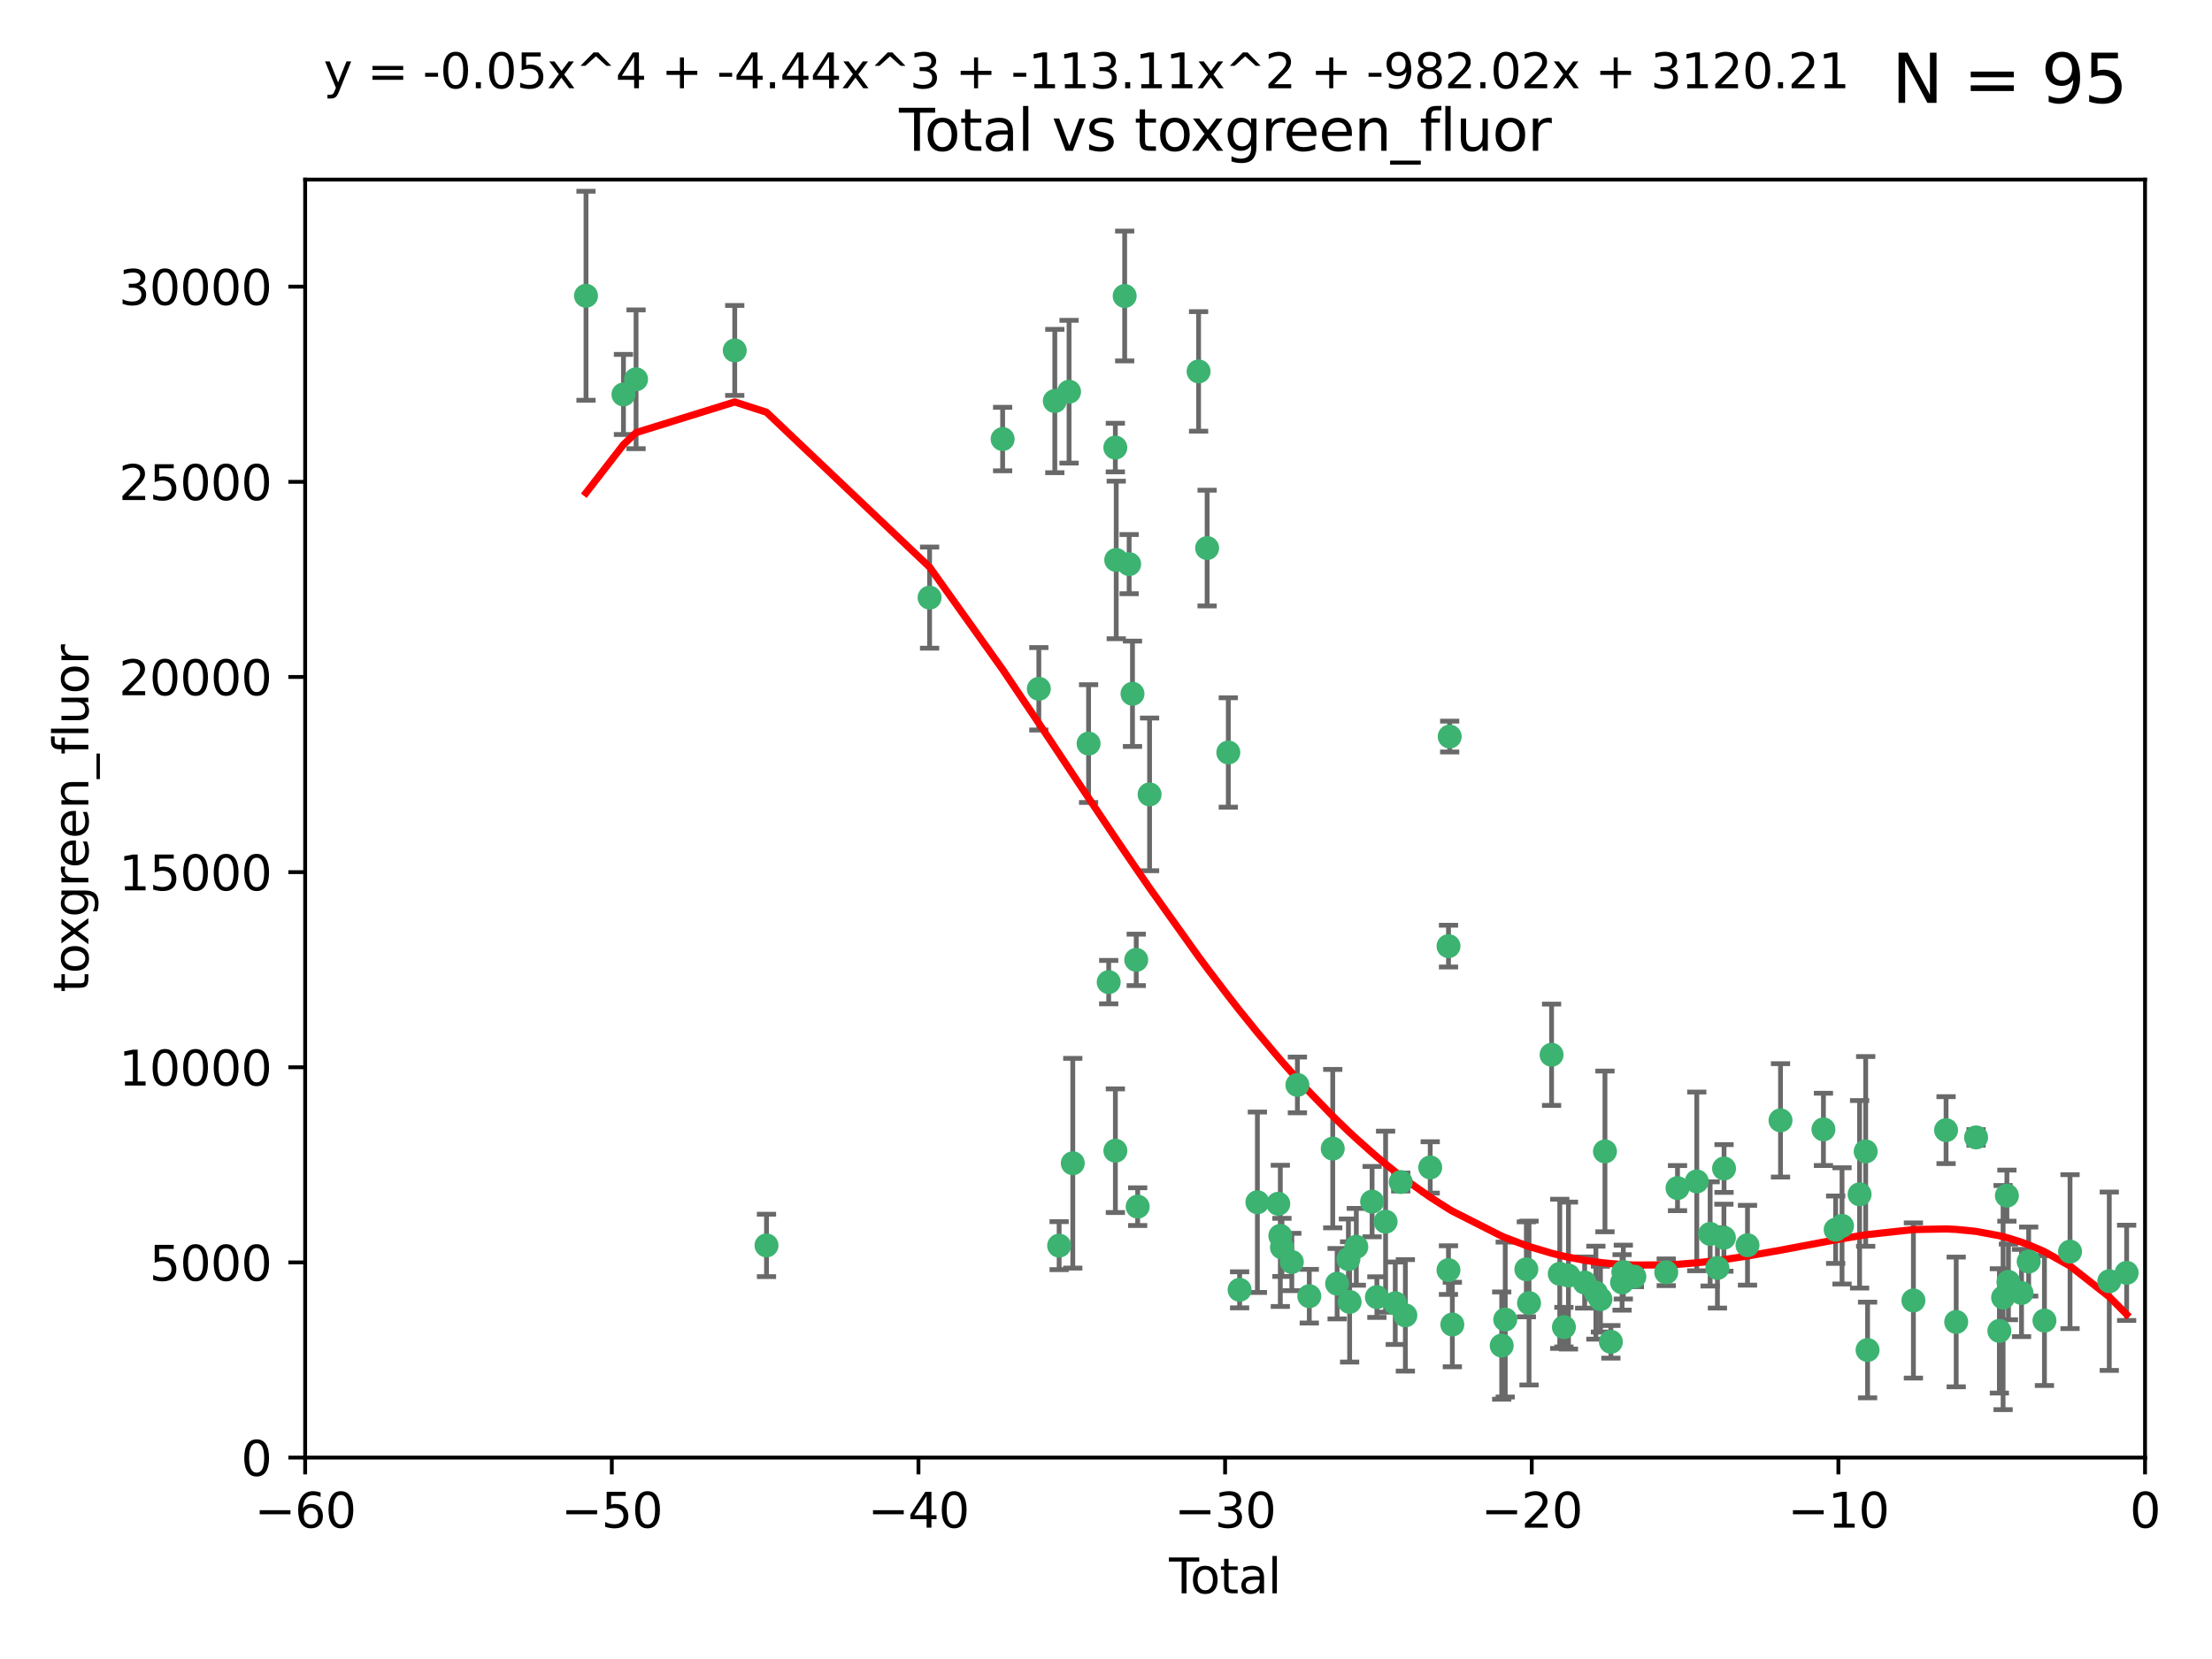 <?xml version="1.0" encoding="utf-8" standalone="no"?>
<!DOCTYPE svg PUBLIC "-//W3C//DTD SVG 1.1//EN"
  "http://www.w3.org/Graphics/SVG/1.1/DTD/svg11.dtd">
<svg xmlns:xlink="http://www.w3.org/1999/xlink" width="460.8pt" height="345.6pt" viewBox="0 0 460.8 345.6" xmlns="http://www.w3.org/2000/svg" version="1.1">
 <defs>
  <style type="text/css">*{stroke-linejoin: round; stroke-linecap: butt}</style>
 </defs>
 <g id="figure_1">
  <g id="patch_1">
   <path d="M 0 345.6 
L 460.8 345.6 
L 460.8 0 
L 0 0 
z
" style="fill: #ffffff"/>
  </g>
  <g id="axes_1">
   <g id="patch_2">
    <path d="M 63.571 303.64 
L 446.85 303.64 
L 446.85 37.411 
L 63.571 37.411 
z
" style="fill: #ffffff"/>
   </g>
   <g id="PathCollection_1">
    <defs>
     <path id="mf9a65f753e" d="M 0 1.118 
C 0.297 1.118 0.581 1 0.791 0.791 
C 1 0.581 1.118 0.297 1.118 0 
C 1.118 -0.297 1 -0.581 0.791 -0.791 
C 0.581 -1 0.297 -1.118 0 -1.118 
C -0.297 -1.118 -0.581 -1 -0.791 -0.791 
C -1 -0.581 -1.118 -0.297 -1.118 0 
C -1.118 0.297 -1 0.581 -0.791 0.791 
C -0.581 1 -0.297 1.118 0 1.118 
z
" style="stroke: #3cb371"/>
    </defs>
    <g clip-path="url(#p69efe13be7)">
     <use xlink:href="#mf9a65f753e" x="122.075" y="61.614" style="fill: #3cb371; stroke: #3cb371"/>
     <use xlink:href="#mf9a65f753e" x="129.877" y="82.171" style="fill: #3cb371; stroke: #3cb371"/>
     <use xlink:href="#mf9a65f753e" x="132.505" y="79.013" style="fill: #3cb371; stroke: #3cb371"/>
     <use xlink:href="#mf9a65f753e" x="153.06" y="73.004" style="fill: #3cb371; stroke: #3cb371"/>
     <use xlink:href="#mf9a65f753e" x="159.676" y="259.442" style="fill: #3cb371; stroke: #3cb371"/>
     <use xlink:href="#mf9a65f753e" x="193.65" y="124.496" style="fill: #3cb371; stroke: #3cb371"/>
     <use xlink:href="#mf9a65f753e" x="208.867" y="91.463" style="fill: #3cb371; stroke: #3cb371"/>
     <use xlink:href="#mf9a65f753e" x="216.408" y="143.488" style="fill: #3cb371; stroke: #3cb371"/>
     <use xlink:href="#mf9a65f753e" x="219.736" y="83.54" style="fill: #3cb371; stroke: #3cb371"/>
     <use xlink:href="#mf9a65f753e" x="220.638" y="259.488" style="fill: #3cb371; stroke: #3cb371"/>
     <use xlink:href="#mf9a65f753e" x="222.705" y="81.601" style="fill: #3cb371; stroke: #3cb371"/>
     <use xlink:href="#mf9a65f753e" x="223.48" y="242.324" style="fill: #3cb371; stroke: #3cb371"/>
     <use xlink:href="#mf9a65f753e" x="226.771" y="154.899" style="fill: #3cb371; stroke: #3cb371"/>
     <use xlink:href="#mf9a65f753e" x="230.963" y="204.595" style="fill: #3cb371; stroke: #3cb371"/>
     <use xlink:href="#mf9a65f753e" x="232.345" y="93.237" style="fill: #3cb371; stroke: #3cb371"/>
     <use xlink:href="#mf9a65f753e" x="232.354" y="239.715" style="fill: #3cb371; stroke: #3cb371"/>
     <use xlink:href="#mf9a65f753e" x="232.53" y="116.65" style="fill: #3cb371; stroke: #3cb371"/>
     <use xlink:href="#mf9a65f753e" x="234.291" y="61.664" style="fill: #3cb371; stroke: #3cb371"/>
     <use xlink:href="#mf9a65f753e" x="235.222" y="117.515" style="fill: #3cb371; stroke: #3cb371"/>
     <use xlink:href="#mf9a65f753e" x="235.917" y="144.527" style="fill: #3cb371; stroke: #3cb371"/>
     <use xlink:href="#mf9a65f753e" x="236.699" y="199.958" style="fill: #3cb371; stroke: #3cb371"/>
     <use xlink:href="#mf9a65f753e" x="236.998" y="251.367" style="fill: #3cb371; stroke: #3cb371"/>
     <use xlink:href="#mf9a65f753e" x="239.478" y="165.485" style="fill: #3cb371; stroke: #3cb371"/>
     <use xlink:href="#mf9a65f753e" x="249.689" y="77.373" style="fill: #3cb371; stroke: #3cb371"/>
     <use xlink:href="#mf9a65f753e" x="251.465" y="114.173" style="fill: #3cb371; stroke: #3cb371"/>
     <use xlink:href="#mf9a65f753e" x="255.878" y="156.754" style="fill: #3cb371; stroke: #3cb371"/>
     <use xlink:href="#mf9a65f753e" x="258.233" y="268.694" style="fill: #3cb371; stroke: #3cb371"/>
     <use xlink:href="#mf9a65f753e" x="261.938" y="250.45" style="fill: #3cb371; stroke: #3cb371"/>
     <use xlink:href="#mf9a65f753e" x="266.284" y="250.767" style="fill: #3cb371; stroke: #3cb371"/>
     <use xlink:href="#mf9a65f753e" x="266.715" y="257.451" style="fill: #3cb371; stroke: #3cb371"/>
     <use xlink:href="#mf9a65f753e" x="267.055" y="259.853" style="fill: #3cb371; stroke: #3cb371"/>
     <use xlink:href="#mf9a65f753e" x="269.11" y="262.896" style="fill: #3cb371; stroke: #3cb371"/>
     <use xlink:href="#mf9a65f753e" x="270.272" y="226.007" style="fill: #3cb371; stroke: #3cb371"/>
     <use xlink:href="#mf9a65f753e" x="272.749" y="270.018" style="fill: #3cb371; stroke: #3cb371"/>
     <use xlink:href="#mf9a65f753e" x="277.635" y="239.279" style="fill: #3cb371; stroke: #3cb371"/>
     <use xlink:href="#mf9a65f753e" x="278.547" y="267.417" style="fill: #3cb371; stroke: #3cb371"/>
     <use xlink:href="#mf9a65f753e" x="280.898" y="262.293" style="fill: #3cb371; stroke: #3cb371"/>
     <use xlink:href="#mf9a65f753e" x="281.152" y="271.21" style="fill: #3cb371; stroke: #3cb371"/>
     <use xlink:href="#mf9a65f753e" x="282.545" y="259.732" style="fill: #3cb371; stroke: #3cb371"/>
     <use xlink:href="#mf9a65f753e" x="285.834" y="250.32" style="fill: #3cb371; stroke: #3cb371"/>
     <use xlink:href="#mf9a65f753e" x="286.83" y="270.21" style="fill: #3cb371; stroke: #3cb371"/>
     <use xlink:href="#mf9a65f753e" x="288.645" y="254.498" style="fill: #3cb371; stroke: #3cb371"/>
     <use xlink:href="#mf9a65f753e" x="290.659" y="271.489" style="fill: #3cb371; stroke: #3cb371"/>
     <use xlink:href="#mf9a65f753e" x="291.798" y="246.243" style="fill: #3cb371; stroke: #3cb371"/>
     <use xlink:href="#mf9a65f753e" x="292.762" y="274.013" style="fill: #3cb371; stroke: #3cb371"/>
     <use xlink:href="#mf9a65f753e" x="297.94" y="243.195" style="fill: #3cb371; stroke: #3cb371"/>
     <use xlink:href="#mf9a65f753e" x="301.742" y="264.587" style="fill: #3cb371; stroke: #3cb371"/>
     <use xlink:href="#mf9a65f753e" x="301.749" y="197.095" style="fill: #3cb371; stroke: #3cb371"/>
     <use xlink:href="#mf9a65f753e" x="301.998" y="153.437" style="fill: #3cb371; stroke: #3cb371"/>
     <use xlink:href="#mf9a65f753e" x="302.549" y="275.924" style="fill: #3cb371; stroke: #3cb371"/>
     <use xlink:href="#mf9a65f753e" x="312.834" y="280.312" style="fill: #3cb371; stroke: #3cb371"/>
     <use xlink:href="#mf9a65f753e" x="313.569" y="274.887" style="fill: #3cb371; stroke: #3cb371"/>
     <use xlink:href="#mf9a65f753e" x="317.967" y="264.421" style="fill: #3cb371; stroke: #3cb371"/>
     <use xlink:href="#mf9a65f753e" x="318.526" y="271.445" style="fill: #3cb371; stroke: #3cb371"/>
     <use xlink:href="#mf9a65f753e" x="323.223" y="219.726" style="fill: #3cb371; stroke: #3cb371"/>
     <use xlink:href="#mf9a65f753e" x="324.927" y="265.361" style="fill: #3cb371; stroke: #3cb371"/>
     <use xlink:href="#mf9a65f753e" x="325.793" y="276.469" style="fill: #3cb371; stroke: #3cb371"/>
     <use xlink:href="#mf9a65f753e" x="326.734" y="265.726" style="fill: #3cb371; stroke: #3cb371"/>
     <use xlink:href="#mf9a65f753e" x="330.114" y="267.18" style="fill: #3cb371; stroke: #3cb371"/>
     <use xlink:href="#mf9a65f753e" x="332.452" y="269.285" style="fill: #3cb371; stroke: #3cb371"/>
     <use xlink:href="#mf9a65f753e" x="333.402" y="270.633" style="fill: #3cb371; stroke: #3cb371"/>
     <use xlink:href="#mf9a65f753e" x="334.342" y="239.858" style="fill: #3cb371; stroke: #3cb371"/>
     <use xlink:href="#mf9a65f753e" x="335.578" y="279.53" style="fill: #3cb371; stroke: #3cb371"/>
     <use xlink:href="#mf9a65f753e" x="337.906" y="267.152" style="fill: #3cb371; stroke: #3cb371"/>
     <use xlink:href="#mf9a65f753e" x="338.167" y="264.992" style="fill: #3cb371; stroke: #3cb371"/>
     <use xlink:href="#mf9a65f753e" x="340.468" y="265.963" style="fill: #3cb371; stroke: #3cb371"/>
     <use xlink:href="#mf9a65f753e" x="347.109" y="265.042" style="fill: #3cb371; stroke: #3cb371"/>
     <use xlink:href="#mf9a65f753e" x="349.456" y="247.505" style="fill: #3cb371; stroke: #3cb371"/>
     <use xlink:href="#mf9a65f753e" x="353.472" y="246.109" style="fill: #3cb371; stroke: #3cb371"/>
     <use xlink:href="#mf9a65f753e" x="356.254" y="257.051" style="fill: #3cb371; stroke: #3cb371"/>
     <use xlink:href="#mf9a65f753e" x="357.773" y="264.136" style="fill: #3cb371; stroke: #3cb371"/>
     <use xlink:href="#mf9a65f753e" x="359.119" y="257.838" style="fill: #3cb371; stroke: #3cb371"/>
     <use xlink:href="#mf9a65f753e" x="359.15" y="243.416" style="fill: #3cb371; stroke: #3cb371"/>
     <use xlink:href="#mf9a65f753e" x="364.037" y="259.404" style="fill: #3cb371; stroke: #3cb371"/>
     <use xlink:href="#mf9a65f753e" x="370.913" y="233.39" style="fill: #3cb371; stroke: #3cb371"/>
     <use xlink:href="#mf9a65f753e" x="379.855" y="235.267" style="fill: #3cb371; stroke: #3cb371"/>
     <use xlink:href="#mf9a65f753e" x="382.402" y="256.17" style="fill: #3cb371; stroke: #3cb371"/>
     <use xlink:href="#mf9a65f753e" x="383.73" y="255.371" style="fill: #3cb371; stroke: #3cb371"/>
     <use xlink:href="#mf9a65f753e" x="387.387" y="248.797" style="fill: #3cb371; stroke: #3cb371"/>
     <use xlink:href="#mf9a65f753e" x="388.656" y="239.862" style="fill: #3cb371; stroke: #3cb371"/>
     <use xlink:href="#mf9a65f753e" x="389.05" y="281.233" style="fill: #3cb371; stroke: #3cb371"/>
     <use xlink:href="#mf9a65f753e" x="398.598" y="270.911" style="fill: #3cb371; stroke: #3cb371"/>
     <use xlink:href="#mf9a65f753e" x="405.4" y="235.431" style="fill: #3cb371; stroke: #3cb371"/>
     <use xlink:href="#mf9a65f753e" x="407.511" y="275.386" style="fill: #3cb371; stroke: #3cb371"/>
     <use xlink:href="#mf9a65f753e" x="411.653" y="236.943" style="fill: #3cb371; stroke: #3cb371"/>
     <use xlink:href="#mf9a65f753e" x="416.507" y="277.252" style="fill: #3cb371; stroke: #3cb371"/>
     <use xlink:href="#mf9a65f753e" x="417.282" y="270.307" style="fill: #3cb371; stroke: #3cb371"/>
     <use xlink:href="#mf9a65f753e" x="418.073" y="249.072" style="fill: #3cb371; stroke: #3cb371"/>
     <use xlink:href="#mf9a65f753e" x="418.393" y="267.05" style="fill: #3cb371; stroke: #3cb371"/>
     <use xlink:href="#mf9a65f753e" x="421.119" y="269.353" style="fill: #3cb371; stroke: #3cb371"/>
     <use xlink:href="#mf9a65f753e" x="422.61" y="262.805" style="fill: #3cb371; stroke: #3cb371"/>
     <use xlink:href="#mf9a65f753e" x="425.895" y="275.102" style="fill: #3cb371; stroke: #3cb371"/>
     <use xlink:href="#mf9a65f753e" x="431.226" y="260.738" style="fill: #3cb371; stroke: #3cb371"/>
     <use xlink:href="#mf9a65f753e" x="439.403" y="266.902" style="fill: #3cb371; stroke: #3cb371"/>
     <use xlink:href="#mf9a65f753e" x="443.019" y="265.155" style="fill: #3cb371; stroke: #3cb371"/>
    </g>
   </g>
   <g id="matplotlib.axis_1">
    <g id="xtick_1">
     <g id="line2d_1">
      <defs>
       <path id="m6def8f0579" d="M 0 0 
L 0 3.5 
" style="stroke: #000000; stroke-width: 0.8"/>
      </defs>
      <g>
       <use xlink:href="#m6def8f0579" x="63.571" y="303.64" style="stroke: #000000; stroke-width: 0.8"/>
      </g>
     </g>
     <g id="text_1">
      <!-- −60 -->
      <g transform="translate(53.019 318.238)scale(0.1 -0.1)">
       <defs>
        <path id="DejaVuSans-2212" d="M 678 2272 
L 4684 2272 
L 4684 1741 
L 678 1741 
L 678 2272 
z
" transform="scale(0.016)"/>
        <path id="DejaVuSans-36" d="M 2113 2584 
Q 1688 2584 1439 2293 
Q 1191 2003 1191 1497 
Q 1191 994 1439 701 
Q 1688 409 2113 409 
Q 2538 409 2786 701 
Q 3034 994 3034 1497 
Q 3034 2003 2786 2293 
Q 2538 2584 2113 2584 
z
M 3366 4563 
L 3366 3988 
Q 3128 4100 2886 4159 
Q 2644 4219 2406 4219 
Q 1781 4219 1451 3797 
Q 1122 3375 1075 2522 
Q 1259 2794 1537 2939 
Q 1816 3084 2150 3084 
Q 2853 3084 3261 2657 
Q 3669 2231 3669 1497 
Q 3669 778 3244 343 
Q 2819 -91 2113 -91 
Q 1303 -91 875 529 
Q 447 1150 447 2328 
Q 447 3434 972 4092 
Q 1497 4750 2381 4750 
Q 2619 4750 2861 4703 
Q 3103 4656 3366 4563 
z
" transform="scale(0.016)"/>
        <path id="DejaVuSans-30" d="M 2034 4250 
Q 1547 4250 1301 3770 
Q 1056 3291 1056 2328 
Q 1056 1369 1301 889 
Q 1547 409 2034 409 
Q 2525 409 2770 889 
Q 3016 1369 3016 2328 
Q 3016 3291 2770 3770 
Q 2525 4250 2034 4250 
z
M 2034 4750 
Q 2819 4750 3233 4129 
Q 3647 3509 3647 2328 
Q 3647 1150 3233 529 
Q 2819 -91 2034 -91 
Q 1250 -91 836 529 
Q 422 1150 422 2328 
Q 422 3509 836 4129 
Q 1250 4750 2034 4750 
z
" transform="scale(0.016)"/>
       </defs>
       <use xlink:href="#DejaVuSans-2212"/>
       <use xlink:href="#DejaVuSans-36" x="83.789"/>
       <use xlink:href="#DejaVuSans-30" x="147.412"/>
      </g>
     </g>
    </g>
    <g id="xtick_2">
     <g id="line2d_2">
      <g>
       <use xlink:href="#m6def8f0579" x="127.451" y="303.64" style="stroke: #000000; stroke-width: 0.8"/>
      </g>
     </g>
     <g id="text_2">
      <!-- −50 -->
      <g transform="translate(116.899 318.238)scale(0.1 -0.1)">
       <defs>
        <path id="DejaVuSans-35" d="M 691 4666 
L 3169 4666 
L 3169 4134 
L 1269 4134 
L 1269 2991 
Q 1406 3038 1543 3061 
Q 1681 3084 1819 3084 
Q 2600 3084 3056 2656 
Q 3513 2228 3513 1497 
Q 3513 744 3044 326 
Q 2575 -91 1722 -91 
Q 1428 -91 1123 -41 
Q 819 9 494 109 
L 494 744 
Q 775 591 1075 516 
Q 1375 441 1709 441 
Q 2250 441 2565 725 
Q 2881 1009 2881 1497 
Q 2881 1984 2565 2268 
Q 2250 2553 1709 2553 
Q 1456 2553 1204 2497 
Q 953 2441 691 2322 
L 691 4666 
z
" transform="scale(0.016)"/>
       </defs>
       <use xlink:href="#DejaVuSans-2212"/>
       <use xlink:href="#DejaVuSans-35" x="83.789"/>
       <use xlink:href="#DejaVuSans-30" x="147.412"/>
      </g>
     </g>
    </g>
    <g id="xtick_3">
     <g id="line2d_3">
      <g>
       <use xlink:href="#m6def8f0579" x="191.331" y="303.64" style="stroke: #000000; stroke-width: 0.8"/>
      </g>
     </g>
     <g id="text_3">
      <!-- −40 -->
      <g transform="translate(180.778 318.238)scale(0.1 -0.1)">
       <defs>
        <path id="DejaVuSans-34" d="M 2419 4116 
L 825 1625 
L 2419 1625 
L 2419 4116 
z
M 2253 4666 
L 3047 4666 
L 3047 1625 
L 3713 1625 
L 3713 1100 
L 3047 1100 
L 3047 0 
L 2419 0 
L 2419 1100 
L 313 1100 
L 313 1709 
L 2253 4666 
z
" transform="scale(0.016)"/>
       </defs>
       <use xlink:href="#DejaVuSans-2212"/>
       <use xlink:href="#DejaVuSans-34" x="83.789"/>
       <use xlink:href="#DejaVuSans-30" x="147.412"/>
      </g>
     </g>
    </g>
    <g id="xtick_4">
     <g id="line2d_4">
      <g>
       <use xlink:href="#m6def8f0579" x="255.211" y="303.64" style="stroke: #000000; stroke-width: 0.8"/>
      </g>
     </g>
     <g id="text_4">
      <!-- −30 -->
      <g transform="translate(244.658 318.238)scale(0.1 -0.1)">
       <defs>
        <path id="DejaVuSans-33" d="M 2597 2516 
Q 3050 2419 3304 2112 
Q 3559 1806 3559 1356 
Q 3559 666 3084 287 
Q 2609 -91 1734 -91 
Q 1441 -91 1130 -33 
Q 819 25 488 141 
L 488 750 
Q 750 597 1062 519 
Q 1375 441 1716 441 
Q 2309 441 2620 675 
Q 2931 909 2931 1356 
Q 2931 1769 2642 2001 
Q 2353 2234 1838 2234 
L 1294 2234 
L 1294 2753 
L 1863 2753 
Q 2328 2753 2575 2939 
Q 2822 3125 2822 3475 
Q 2822 3834 2567 4026 
Q 2313 4219 1838 4219 
Q 1578 4219 1281 4162 
Q 984 4106 628 3988 
L 628 4550 
Q 988 4650 1302 4700 
Q 1616 4750 1894 4750 
Q 2613 4750 3031 4423 
Q 3450 4097 3450 3541 
Q 3450 3153 3228 2886 
Q 3006 2619 2597 2516 
z
" transform="scale(0.016)"/>
       </defs>
       <use xlink:href="#DejaVuSans-2212"/>
       <use xlink:href="#DejaVuSans-33" x="83.789"/>
       <use xlink:href="#DejaVuSans-30" x="147.412"/>
      </g>
     </g>
    </g>
    <g id="xtick_5">
     <g id="line2d_5">
      <g>
       <use xlink:href="#m6def8f0579" x="319.09" y="303.64" style="stroke: #000000; stroke-width: 0.8"/>
      </g>
     </g>
     <g id="text_5">
      <!-- −20 -->
      <g transform="translate(308.538 318.238)scale(0.1 -0.1)">
       <defs>
        <path id="DejaVuSans-32" d="M 1228 531 
L 3431 531 
L 3431 0 
L 469 0 
L 469 531 
Q 828 903 1448 1529 
Q 2069 2156 2228 2338 
Q 2531 2678 2651 2914 
Q 2772 3150 2772 3378 
Q 2772 3750 2511 3984 
Q 2250 4219 1831 4219 
Q 1534 4219 1204 4116 
Q 875 4013 500 3803 
L 500 4441 
Q 881 4594 1212 4672 
Q 1544 4750 1819 4750 
Q 2544 4750 2975 4387 
Q 3406 4025 3406 3419 
Q 3406 3131 3298 2873 
Q 3191 2616 2906 2266 
Q 2828 2175 2409 1742 
Q 1991 1309 1228 531 
z
" transform="scale(0.016)"/>
       </defs>
       <use xlink:href="#DejaVuSans-2212"/>
       <use xlink:href="#DejaVuSans-32" x="83.789"/>
       <use xlink:href="#DejaVuSans-30" x="147.412"/>
      </g>
     </g>
    </g>
    <g id="xtick_6">
     <g id="line2d_6">
      <g>
       <use xlink:href="#m6def8f0579" x="382.97" y="303.64" style="stroke: #000000; stroke-width: 0.8"/>
      </g>
     </g>
     <g id="text_6">
      <!-- −10 -->
      <g transform="translate(372.418 318.238)scale(0.1 -0.1)">
       <defs>
        <path id="DejaVuSans-31" d="M 794 531 
L 1825 531 
L 1825 4091 
L 703 3866 
L 703 4441 
L 1819 4666 
L 2450 4666 
L 2450 531 
L 3481 531 
L 3481 0 
L 794 0 
L 794 531 
z
" transform="scale(0.016)"/>
       </defs>
       <use xlink:href="#DejaVuSans-2212"/>
       <use xlink:href="#DejaVuSans-31" x="83.789"/>
       <use xlink:href="#DejaVuSans-30" x="147.412"/>
      </g>
     </g>
    </g>
    <g id="xtick_7">
     <g id="line2d_7">
      <g>
       <use xlink:href="#m6def8f0579" x="446.85" y="303.64" style="stroke: #000000; stroke-width: 0.8"/>
      </g>
     </g>
     <g id="text_7">
      <!-- 0 -->
      <g transform="translate(443.669 318.238)scale(0.1 -0.1)">
       <use xlink:href="#DejaVuSans-30"/>
      </g>
     </g>
    </g>
    <g id="text_8">
     <!-- Total -->
     <g transform="translate(243.534 331.917)scale(0.1 -0.1)">
      <defs>
       <path id="DejaVuSans-54" d="M -19 4666 
L 3928 4666 
L 3928 4134 
L 2272 4134 
L 2272 0 
L 1638 0 
L 1638 4134 
L -19 4134 
L -19 4666 
z
" transform="scale(0.016)"/>
       <path id="DejaVuSans-6f" d="M 1959 3097 
Q 1497 3097 1228 2736 
Q 959 2375 959 1747 
Q 959 1119 1226 758 
Q 1494 397 1959 397 
Q 2419 397 2687 759 
Q 2956 1122 2956 1747 
Q 2956 2369 2687 2733 
Q 2419 3097 1959 3097 
z
M 1959 3584 
Q 2709 3584 3137 3096 
Q 3566 2609 3566 1747 
Q 3566 888 3137 398 
Q 2709 -91 1959 -91 
Q 1206 -91 779 398 
Q 353 888 353 1747 
Q 353 2609 779 3096 
Q 1206 3584 1959 3584 
z
" transform="scale(0.016)"/>
       <path id="DejaVuSans-74" d="M 1172 4494 
L 1172 3500 
L 2356 3500 
L 2356 3053 
L 1172 3053 
L 1172 1153 
Q 1172 725 1289 603 
Q 1406 481 1766 481 
L 2356 481 
L 2356 0 
L 1766 0 
Q 1100 0 847 248 
Q 594 497 594 1153 
L 594 3053 
L 172 3053 
L 172 3500 
L 594 3500 
L 594 4494 
L 1172 4494 
z
" transform="scale(0.016)"/>
       <path id="DejaVuSans-61" d="M 2194 1759 
Q 1497 1759 1228 1600 
Q 959 1441 959 1056 
Q 959 750 1161 570 
Q 1363 391 1709 391 
Q 2188 391 2477 730 
Q 2766 1069 2766 1631 
L 2766 1759 
L 2194 1759 
z
M 3341 1997 
L 3341 0 
L 2766 0 
L 2766 531 
Q 2569 213 2275 61 
Q 1981 -91 1556 -91 
Q 1019 -91 701 211 
Q 384 513 384 1019 
Q 384 1609 779 1909 
Q 1175 2209 1959 2209 
L 2766 2209 
L 2766 2266 
Q 2766 2663 2505 2880 
Q 2244 3097 1772 3097 
Q 1472 3097 1187 3025 
Q 903 2953 641 2809 
L 641 3341 
Q 956 3463 1253 3523 
Q 1550 3584 1831 3584 
Q 2591 3584 2966 3190 
Q 3341 2797 3341 1997 
z
" transform="scale(0.016)"/>
       <path id="DejaVuSans-6c" d="M 603 4863 
L 1178 4863 
L 1178 0 
L 603 0 
L 603 4863 
z
" transform="scale(0.016)"/>
      </defs>
      <use xlink:href="#DejaVuSans-54"/>
      <use xlink:href="#DejaVuSans-6f" x="44.084"/>
      <use xlink:href="#DejaVuSans-74" x="105.266"/>
      <use xlink:href="#DejaVuSans-61" x="144.475"/>
      <use xlink:href="#DejaVuSans-6c" x="205.754"/>
     </g>
    </g>
   </g>
   <g id="matplotlib.axis_2">
    <g id="ytick_1">
     <g id="line2d_8">
      <defs>
       <path id="mbb4d655e52" d="M 0 0 
L -3.5 0 
" style="stroke: #000000; stroke-width: 0.8"/>
      </defs>
      <g>
       <use xlink:href="#mbb4d655e52" x="63.571" y="303.64" style="stroke: #000000; stroke-width: 0.8"/>
      </g>
     </g>
     <g id="text_9">
      <!-- 0 -->
      <g transform="translate(50.209 307.439)scale(0.1 -0.1)">
       <use xlink:href="#DejaVuSans-30"/>
      </g>
     </g>
    </g>
    <g id="ytick_2">
     <g id="line2d_9">
      <g>
       <use xlink:href="#mbb4d655e52" x="63.571" y="262.986" style="stroke: #000000; stroke-width: 0.8"/>
      </g>
     </g>
     <g id="text_10">
      <!-- 5000 -->
      <g transform="translate(31.121 266.786)scale(0.1 -0.1)">
       <use xlink:href="#DejaVuSans-35"/>
       <use xlink:href="#DejaVuSans-30" x="63.623"/>
       <use xlink:href="#DejaVuSans-30" x="127.246"/>
       <use xlink:href="#DejaVuSans-30" x="190.869"/>
      </g>
     </g>
    </g>
    <g id="ytick_3">
     <g id="line2d_10">
      <g>
       <use xlink:href="#mbb4d655e52" x="63.571" y="222.333" style="stroke: #000000; stroke-width: 0.8"/>
      </g>
     </g>
     <g id="text_11">
      <!-- 10000 -->
      <g transform="translate(24.759 226.132)scale(0.1 -0.1)">
       <use xlink:href="#DejaVuSans-31"/>
       <use xlink:href="#DejaVuSans-30" x="63.623"/>
       <use xlink:href="#DejaVuSans-30" x="127.246"/>
       <use xlink:href="#DejaVuSans-30" x="190.869"/>
       <use xlink:href="#DejaVuSans-30" x="254.492"/>
      </g>
     </g>
    </g>
    <g id="ytick_4">
     <g id="line2d_11">
      <g>
       <use xlink:href="#mbb4d655e52" x="63.571" y="181.679" style="stroke: #000000; stroke-width: 0.8"/>
      </g>
     </g>
     <g id="text_12">
      <!-- 15000 -->
      <g transform="translate(24.759 185.478)scale(0.1 -0.1)">
       <use xlink:href="#DejaVuSans-31"/>
       <use xlink:href="#DejaVuSans-35" x="63.623"/>
       <use xlink:href="#DejaVuSans-30" x="127.246"/>
       <use xlink:href="#DejaVuSans-30" x="190.869"/>
       <use xlink:href="#DejaVuSans-30" x="254.492"/>
      </g>
     </g>
    </g>
    <g id="ytick_5">
     <g id="line2d_12">
      <g>
       <use xlink:href="#mbb4d655e52" x="63.571" y="141.026" style="stroke: #000000; stroke-width: 0.8"/>
      </g>
     </g>
     <g id="text_13">
      <!-- 20000 -->
      <g transform="translate(24.759 144.825)scale(0.1 -0.1)">
       <use xlink:href="#DejaVuSans-32"/>
       <use xlink:href="#DejaVuSans-30" x="63.623"/>
       <use xlink:href="#DejaVuSans-30" x="127.246"/>
       <use xlink:href="#DejaVuSans-30" x="190.869"/>
       <use xlink:href="#DejaVuSans-30" x="254.492"/>
      </g>
     </g>
    </g>
    <g id="ytick_6">
     <g id="line2d_13">
      <g>
       <use xlink:href="#mbb4d655e52" x="63.571" y="100.372" style="stroke: #000000; stroke-width: 0.8"/>
      </g>
     </g>
     <g id="text_14">
      <!-- 25000 -->
      <g transform="translate(24.759 104.171)scale(0.1 -0.1)">
       <use xlink:href="#DejaVuSans-32"/>
       <use xlink:href="#DejaVuSans-35" x="63.623"/>
       <use xlink:href="#DejaVuSans-30" x="127.246"/>
       <use xlink:href="#DejaVuSans-30" x="190.869"/>
       <use xlink:href="#DejaVuSans-30" x="254.492"/>
      </g>
     </g>
    </g>
    <g id="ytick_7">
     <g id="line2d_14">
      <g>
       <use xlink:href="#mbb4d655e52" x="63.571" y="59.718" style="stroke: #000000; stroke-width: 0.8"/>
      </g>
     </g>
     <g id="text_15">
      <!-- 30000 -->
      <g transform="translate(24.759 63.518)scale(0.1 -0.1)">
       <use xlink:href="#DejaVuSans-33"/>
       <use xlink:href="#DejaVuSans-30" x="63.623"/>
       <use xlink:href="#DejaVuSans-30" x="127.246"/>
       <use xlink:href="#DejaVuSans-30" x="190.869"/>
       <use xlink:href="#DejaVuSans-30" x="254.492"/>
      </g>
     </g>
    </g>
    <g id="text_16">
     <!-- toxgreen_fluor -->
     <g transform="translate(18.401 206.72)rotate(-90)scale(0.1 -0.1)">
      <defs>
       <path id="DejaVuSans-78" d="M 3513 3500 
L 2247 1797 
L 3578 0 
L 2900 0 
L 1881 1375 
L 863 0 
L 184 0 
L 1544 1831 
L 300 3500 
L 978 3500 
L 1906 2253 
L 2834 3500 
L 3513 3500 
z
" transform="scale(0.016)"/>
       <path id="DejaVuSans-67" d="M 2906 1791 
Q 2906 2416 2648 2759 
Q 2391 3103 1925 3103 
Q 1463 3103 1205 2759 
Q 947 2416 947 1791 
Q 947 1169 1205 825 
Q 1463 481 1925 481 
Q 2391 481 2648 825 
Q 2906 1169 2906 1791 
z
M 3481 434 
Q 3481 -459 3084 -895 
Q 2688 -1331 1869 -1331 
Q 1566 -1331 1297 -1286 
Q 1028 -1241 775 -1147 
L 775 -588 
Q 1028 -725 1275 -790 
Q 1522 -856 1778 -856 
Q 2344 -856 2625 -561 
Q 2906 -266 2906 331 
L 2906 616 
Q 2728 306 2450 153 
Q 2172 0 1784 0 
Q 1141 0 747 490 
Q 353 981 353 1791 
Q 353 2603 747 3093 
Q 1141 3584 1784 3584 
Q 2172 3584 2450 3431 
Q 2728 3278 2906 2969 
L 2906 3500 
L 3481 3500 
L 3481 434 
z
" transform="scale(0.016)"/>
       <path id="DejaVuSans-72" d="M 2631 2963 
Q 2534 3019 2420 3045 
Q 2306 3072 2169 3072 
Q 1681 3072 1420 2755 
Q 1159 2438 1159 1844 
L 1159 0 
L 581 0 
L 581 3500 
L 1159 3500 
L 1159 2956 
Q 1341 3275 1631 3429 
Q 1922 3584 2338 3584 
Q 2397 3584 2469 3576 
Q 2541 3569 2628 3553 
L 2631 2963 
z
" transform="scale(0.016)"/>
       <path id="DejaVuSans-65" d="M 3597 1894 
L 3597 1613 
L 953 1613 
Q 991 1019 1311 708 
Q 1631 397 2203 397 
Q 2534 397 2845 478 
Q 3156 559 3463 722 
L 3463 178 
Q 3153 47 2828 -22 
Q 2503 -91 2169 -91 
Q 1331 -91 842 396 
Q 353 884 353 1716 
Q 353 2575 817 3079 
Q 1281 3584 2069 3584 
Q 2775 3584 3186 3129 
Q 3597 2675 3597 1894 
z
M 3022 2063 
Q 3016 2534 2758 2815 
Q 2500 3097 2075 3097 
Q 1594 3097 1305 2825 
Q 1016 2553 972 2059 
L 3022 2063 
z
" transform="scale(0.016)"/>
       <path id="DejaVuSans-6e" d="M 3513 2113 
L 3513 0 
L 2938 0 
L 2938 2094 
Q 2938 2591 2744 2837 
Q 2550 3084 2163 3084 
Q 1697 3084 1428 2787 
Q 1159 2491 1159 1978 
L 1159 0 
L 581 0 
L 581 3500 
L 1159 3500 
L 1159 2956 
Q 1366 3272 1645 3428 
Q 1925 3584 2291 3584 
Q 2894 3584 3203 3211 
Q 3513 2838 3513 2113 
z
" transform="scale(0.016)"/>
       <path id="DejaVuSans-5f" d="M 3263 -1063 
L 3263 -1509 
L -63 -1509 
L -63 -1063 
L 3263 -1063 
z
" transform="scale(0.016)"/>
       <path id="DejaVuSans-66" d="M 2375 4863 
L 2375 4384 
L 1825 4384 
Q 1516 4384 1395 4259 
Q 1275 4134 1275 3809 
L 1275 3500 
L 2222 3500 
L 2222 3053 
L 1275 3053 
L 1275 0 
L 697 0 
L 697 3053 
L 147 3053 
L 147 3500 
L 697 3500 
L 697 3744 
Q 697 4328 969 4595 
Q 1241 4863 1831 4863 
L 2375 4863 
z
" transform="scale(0.016)"/>
       <path id="DejaVuSans-75" d="M 544 1381 
L 544 3500 
L 1119 3500 
L 1119 1403 
Q 1119 906 1312 657 
Q 1506 409 1894 409 
Q 2359 409 2629 706 
Q 2900 1003 2900 1516 
L 2900 3500 
L 3475 3500 
L 3475 0 
L 2900 0 
L 2900 538 
Q 2691 219 2414 64 
Q 2138 -91 1772 -91 
Q 1169 -91 856 284 
Q 544 659 544 1381 
z
M 1991 3584 
L 1991 3584 
z
" transform="scale(0.016)"/>
      </defs>
      <use xlink:href="#DejaVuSans-74"/>
      <use xlink:href="#DejaVuSans-6f" x="39.209"/>
      <use xlink:href="#DejaVuSans-78" x="97.266"/>
      <use xlink:href="#DejaVuSans-67" x="156.445"/>
      <use xlink:href="#DejaVuSans-72" x="219.922"/>
      <use xlink:href="#DejaVuSans-65" x="258.785"/>
      <use xlink:href="#DejaVuSans-65" x="320.309"/>
      <use xlink:href="#DejaVuSans-6e" x="381.832"/>
      <use xlink:href="#DejaVuSans-5f" x="445.211"/>
      <use xlink:href="#DejaVuSans-66" x="495.211"/>
      <use xlink:href="#DejaVuSans-6c" x="530.416"/>
      <use xlink:href="#DejaVuSans-75" x="558.199"/>
      <use xlink:href="#DejaVuSans-6f" x="621.578"/>
      <use xlink:href="#DejaVuSans-72" x="682.76"/>
     </g>
    </g>
   </g>
   <g id="LineCollection_1">
    <path d="M 122.075 83.38 
L 122.075 39.848 
" clip-path="url(#p69efe13be7)" style="fill: none; stroke: #696969"/>
    <path d="M 129.877 90.514 
L 129.877 73.828 
" clip-path="url(#p69efe13be7)" style="fill: none; stroke: #696969"/>
    <path d="M 132.505 93.467 
L 132.505 64.559 
" clip-path="url(#p69efe13be7)" style="fill: none; stroke: #696969"/>
    <path d="M 153.06 82.377 
L 153.06 63.632 
" clip-path="url(#p69efe13be7)" style="fill: none; stroke: #696969"/>
    <path d="M 159.676 265.941 
L 159.676 252.944 
" clip-path="url(#p69efe13be7)" style="fill: none; stroke: #696969"/>
    <path d="M 193.65 135.03 
L 193.65 113.961 
" clip-path="url(#p69efe13be7)" style="fill: none; stroke: #696969"/>
    <path d="M 208.867 98.075 
L 208.867 84.85 
" clip-path="url(#p69efe13be7)" style="fill: none; stroke: #696969"/>
    <path d="M 216.408 152.078 
L 216.408 134.898 
" clip-path="url(#p69efe13be7)" style="fill: none; stroke: #696969"/>
    <path d="M 219.736 98.468 
L 219.736 68.613 
" clip-path="url(#p69efe13be7)" style="fill: none; stroke: #696969"/>
    <path d="M 220.638 264.487 
L 220.638 254.489 
" clip-path="url(#p69efe13be7)" style="fill: none; stroke: #696969"/>
    <path d="M 222.705 96.47 
L 222.705 66.732 
" clip-path="url(#p69efe13be7)" style="fill: none; stroke: #696969"/>
    <path d="M 223.48 264.166 
L 223.48 220.481 
" clip-path="url(#p69efe13be7)" style="fill: none; stroke: #696969"/>
    <path d="M 226.771 167.168 
L 226.771 142.63 
" clip-path="url(#p69efe13be7)" style="fill: none; stroke: #696969"/>
    <path d="M 230.963 209.116 
L 230.963 200.074 
" clip-path="url(#p69efe13be7)" style="fill: none; stroke: #696969"/>
    <path d="M 232.345 98.3 
L 232.345 88.175 
" clip-path="url(#p69efe13be7)" style="fill: none; stroke: #696969"/>
    <path d="M 232.354 252.593 
L 232.354 226.837 
" clip-path="url(#p69efe13be7)" style="fill: none; stroke: #696969"/>
    <path d="M 232.53 133.058 
L 232.53 100.243 
" clip-path="url(#p69efe13be7)" style="fill: none; stroke: #696969"/>
    <path d="M 234.291 75.185 
L 234.291 48.142 
" clip-path="url(#p69efe13be7)" style="fill: none; stroke: #696969"/>
    <path d="M 235.222 123.677 
L 235.222 111.354 
" clip-path="url(#p69efe13be7)" style="fill: none; stroke: #696969"/>
    <path d="M 235.917 155.498 
L 235.917 133.556 
" clip-path="url(#p69efe13be7)" style="fill: none; stroke: #696969"/>
    <path d="M 236.699 205.31 
L 236.699 194.605 
" clip-path="url(#p69efe13be7)" style="fill: none; stroke: #696969"/>
    <path d="M 236.998 255.294 
L 236.998 247.44 
" clip-path="url(#p69efe13be7)" style="fill: none; stroke: #696969"/>
    <path d="M 239.478 181.39 
L 239.478 149.58 
" clip-path="url(#p69efe13be7)" style="fill: none; stroke: #696969"/>
    <path d="M 249.689 89.821 
L 249.689 64.926 
" clip-path="url(#p69efe13be7)" style="fill: none; stroke: #696969"/>
    <path d="M 251.465 126.225 
L 251.465 102.122 
" clip-path="url(#p69efe13be7)" style="fill: none; stroke: #696969"/>
    <path d="M 255.878 168.148 
L 255.878 145.359 
" clip-path="url(#p69efe13be7)" style="fill: none; stroke: #696969"/>
    <path d="M 258.233 272.448 
L 258.233 264.94 
" clip-path="url(#p69efe13be7)" style="fill: none; stroke: #696969"/>
    <path d="M 261.938 269.241 
L 261.938 231.66 
" clip-path="url(#p69efe13be7)" style="fill: none; stroke: #696969"/>
    <path d="M 266.284 251.458 
L 266.284 250.077 
" clip-path="url(#p69efe13be7)" style="fill: none; stroke: #696969"/>
    <path d="M 266.715 272.157 
L 266.715 242.746 
" clip-path="url(#p69efe13be7)" style="fill: none; stroke: #696969"/>
    <path d="M 267.055 265.904 
L 267.055 253.802 
" clip-path="url(#p69efe13be7)" style="fill: none; stroke: #696969"/>
    <path d="M 269.11 268.864 
L 269.11 256.927 
" clip-path="url(#p69efe13be7)" style="fill: none; stroke: #696969"/>
    <path d="M 270.272 231.811 
L 270.272 220.203 
" clip-path="url(#p69efe13be7)" style="fill: none; stroke: #696969"/>
    <path d="M 272.749 275.607 
L 272.749 264.429 
" clip-path="url(#p69efe13be7)" style="fill: none; stroke: #696969"/>
    <path d="M 277.635 255.778 
L 277.635 222.78 
" clip-path="url(#p69efe13be7)" style="fill: none; stroke: #696969"/>
    <path d="M 278.547 274.752 
L 278.547 260.081 
" clip-path="url(#p69efe13be7)" style="fill: none; stroke: #696969"/>
    <path d="M 280.898 270.647 
L 280.898 253.939 
" clip-path="url(#p69efe13be7)" style="fill: none; stroke: #696969"/>
    <path d="M 281.152 283.742 
L 281.152 258.678 
" clip-path="url(#p69efe13be7)" style="fill: none; stroke: #696969"/>
    <path d="M 282.545 267.733 
L 282.545 251.731 
" clip-path="url(#p69efe13be7)" style="fill: none; stroke: #696969"/>
    <path d="M 285.834 257.646 
L 285.834 242.995 
" clip-path="url(#p69efe13be7)" style="fill: none; stroke: #696969"/>
    <path d="M 286.83 274.44 
L 286.83 265.981 
" clip-path="url(#p69efe13be7)" style="fill: none; stroke: #696969"/>
    <path d="M 288.645 273.347 
L 288.645 235.649 
" clip-path="url(#p69efe13be7)" style="fill: none; stroke: #696969"/>
    <path d="M 290.659 280.075 
L 290.659 262.903 
" clip-path="url(#p69efe13be7)" style="fill: none; stroke: #696969"/>
    <path d="M 291.798 248.114 
L 291.798 244.371 
" clip-path="url(#p69efe13be7)" style="fill: none; stroke: #696969"/>
    <path d="M 292.762 285.624 
L 292.762 262.402 
" clip-path="url(#p69efe13be7)" style="fill: none; stroke: #696969"/>
    <path d="M 297.94 248.545 
L 297.94 237.845 
" clip-path="url(#p69efe13be7)" style="fill: none; stroke: #696969"/>
    <path d="M 301.742 269.655 
L 301.742 259.519 
" clip-path="url(#p69efe13be7)" style="fill: none; stroke: #696969"/>
    <path d="M 301.749 201.447 
L 301.749 192.742 
" clip-path="url(#p69efe13be7)" style="fill: none; stroke: #696969"/>
    <path d="M 301.998 156.651 
L 301.998 150.223 
" clip-path="url(#p69efe13be7)" style="fill: none; stroke: #696969"/>
    <path d="M 302.549 284.727 
L 302.549 267.12 
" clip-path="url(#p69efe13be7)" style="fill: none; stroke: #696969"/>
    <path d="M 312.834 291.481 
L 312.834 269.142 
" clip-path="url(#p69efe13be7)" style="fill: none; stroke: #696969"/>
    <path d="M 313.569 291.022 
L 313.569 258.752 
" clip-path="url(#p69efe13be7)" style="fill: none; stroke: #696969"/>
    <path d="M 317.967 274.318 
L 317.967 254.525 
" clip-path="url(#p69efe13be7)" style="fill: none; stroke: #696969"/>
    <path d="M 318.526 288.513 
L 318.526 254.376 
" clip-path="url(#p69efe13be7)" style="fill: none; stroke: #696969"/>
    <path d="M 323.223 230.277 
L 323.223 209.176 
" clip-path="url(#p69efe13be7)" style="fill: none; stroke: #696969"/>
    <path d="M 324.927 280.901 
L 324.927 249.822 
" clip-path="url(#p69efe13be7)" style="fill: none; stroke: #696969"/>
    <path d="M 325.793 280.589 
L 325.793 272.349 
" clip-path="url(#p69efe13be7)" style="fill: none; stroke: #696969"/>
    <path d="M 326.734 281.036 
L 326.734 250.416 
" clip-path="url(#p69efe13be7)" style="fill: none; stroke: #696969"/>
    <path d="M 330.114 272.503 
L 330.114 261.857 
" clip-path="url(#p69efe13be7)" style="fill: none; stroke: #696969"/>
    <path d="M 332.452 278.97 
L 332.452 259.6 
" clip-path="url(#p69efe13be7)" style="fill: none; stroke: #696969"/>
    <path d="M 333.402 277.486 
L 333.402 263.779 
" clip-path="url(#p69efe13be7)" style="fill: none; stroke: #696969"/>
    <path d="M 334.342 256.597 
L 334.342 223.118 
" clip-path="url(#p69efe13be7)" style="fill: none; stroke: #696969"/>
    <path d="M 335.578 282.929 
L 335.578 276.131 
" clip-path="url(#p69efe13be7)" style="fill: none; stroke: #696969"/>
    <path d="M 337.906 272.929 
L 337.906 261.374 
" clip-path="url(#p69efe13be7)" style="fill: none; stroke: #696969"/>
    <path d="M 338.167 270.596 
L 338.167 259.387 
" clip-path="url(#p69efe13be7)" style="fill: none; stroke: #696969"/>
    <path d="M 340.468 268.038 
L 340.468 263.887 
" clip-path="url(#p69efe13be7)" style="fill: none; stroke: #696969"/>
    <path d="M 347.109 267.826 
L 347.109 262.257 
" clip-path="url(#p69efe13be7)" style="fill: none; stroke: #696969"/>
    <path d="M 349.456 252.2 
L 349.456 242.809 
" clip-path="url(#p69efe13be7)" style="fill: none; stroke: #696969"/>
    <path d="M 353.472 264.724 
L 353.472 227.494 
" clip-path="url(#p69efe13be7)" style="fill: none; stroke: #696969"/>
    <path d="M 356.254 267.904 
L 356.254 246.198 
" clip-path="url(#p69efe13be7)" style="fill: none; stroke: #696969"/>
    <path d="M 357.773 272.49 
L 357.773 255.781 
" clip-path="url(#p69efe13be7)" style="fill: none; stroke: #696969"/>
    <path d="M 359.119 264.818 
L 359.119 250.858 
" clip-path="url(#p69efe13be7)" style="fill: none; stroke: #696969"/>
    <path d="M 359.15 248.392 
L 359.15 238.44 
" clip-path="url(#p69efe13be7)" style="fill: none; stroke: #696969"/>
    <path d="M 364.037 267.717 
L 364.037 251.092 
" clip-path="url(#p69efe13be7)" style="fill: none; stroke: #696969"/>
    <path d="M 370.913 245.201 
L 370.913 221.579 
" clip-path="url(#p69efe13be7)" style="fill: none; stroke: #696969"/>
    <path d="M 379.855 242.797 
L 379.855 227.737 
" clip-path="url(#p69efe13be7)" style="fill: none; stroke: #696969"/>
    <path d="M 382.402 263.188 
L 382.402 249.151 
" clip-path="url(#p69efe13be7)" style="fill: none; stroke: #696969"/>
    <path d="M 383.73 267.477 
L 383.73 243.266 
" clip-path="url(#p69efe13be7)" style="fill: none; stroke: #696969"/>
    <path d="M 387.387 268.328 
L 387.387 229.266 
" clip-path="url(#p69efe13be7)" style="fill: none; stroke: #696969"/>
    <path d="M 388.656 259.624 
L 388.656 220.1 
" clip-path="url(#p69efe13be7)" style="fill: none; stroke: #696969"/>
    <path d="M 389.05 291.199 
L 389.05 271.267 
" clip-path="url(#p69efe13be7)" style="fill: none; stroke: #696969"/>
    <path d="M 398.598 287.075 
L 398.598 254.747 
" clip-path="url(#p69efe13be7)" style="fill: none; stroke: #696969"/>
    <path d="M 405.4 242.403 
L 405.4 228.458 
" clip-path="url(#p69efe13be7)" style="fill: none; stroke: #696969"/>
    <path d="M 407.511 288.898 
L 407.511 261.874 
" clip-path="url(#p69efe13be7)" style="fill: none; stroke: #696969"/>
    <path d="M 411.653 238.573 
L 411.653 235.313 
" clip-path="url(#p69efe13be7)" style="fill: none; stroke: #696969"/>
    <path d="M 416.507 290.201 
L 416.507 264.302 
" clip-path="url(#p69efe13be7)" style="fill: none; stroke: #696969"/>
    <path d="M 417.282 293.652 
L 417.282 246.963 
" clip-path="url(#p69efe13be7)" style="fill: none; stroke: #696969"/>
    <path d="M 418.073 254.396 
L 418.073 243.748 
" clip-path="url(#p69efe13be7)" style="fill: none; stroke: #696969"/>
    <path d="M 418.393 274.924 
L 418.393 259.176 
" clip-path="url(#p69efe13be7)" style="fill: none; stroke: #696969"/>
    <path d="M 421.119 278.442 
L 421.119 260.264 
" clip-path="url(#p69efe13be7)" style="fill: none; stroke: #696969"/>
    <path d="M 422.61 269.995 
L 422.61 255.615 
" clip-path="url(#p69efe13be7)" style="fill: none; stroke: #696969"/>
    <path d="M 425.895 288.629 
L 425.895 261.576 
" clip-path="url(#p69efe13be7)" style="fill: none; stroke: #696969"/>
    <path d="M 431.226 276.765 
L 431.226 244.712 
" clip-path="url(#p69efe13be7)" style="fill: none; stroke: #696969"/>
    <path d="M 439.403 285.482 
L 439.403 248.322 
" clip-path="url(#p69efe13be7)" style="fill: none; stroke: #696969"/>
    <path d="M 443.019 275.074 
L 443.019 255.235 
" clip-path="url(#p69efe13be7)" style="fill: none; stroke: #696969"/>
   </g>
   <g id="line2d_15">
    <defs>
     <path id="m786cfa0ce4" d="M 2 0 
L -2 -0 
" style="stroke: #696969"/>
    </defs>
    <g clip-path="url(#p69efe13be7)">
     <use xlink:href="#m786cfa0ce4" x="122.075" y="83.38" style="fill: #696969; stroke: #696969"/>
     <use xlink:href="#m786cfa0ce4" x="129.877" y="90.514" style="fill: #696969; stroke: #696969"/>
     <use xlink:href="#m786cfa0ce4" x="132.505" y="93.467" style="fill: #696969; stroke: #696969"/>
     <use xlink:href="#m786cfa0ce4" x="153.06" y="82.377" style="fill: #696969; stroke: #696969"/>
     <use xlink:href="#m786cfa0ce4" x="159.676" y="265.941" style="fill: #696969; stroke: #696969"/>
     <use xlink:href="#m786cfa0ce4" x="193.65" y="135.03" style="fill: #696969; stroke: #696969"/>
     <use xlink:href="#m786cfa0ce4" x="208.867" y="98.075" style="fill: #696969; stroke: #696969"/>
     <use xlink:href="#m786cfa0ce4" x="216.408" y="152.078" style="fill: #696969; stroke: #696969"/>
     <use xlink:href="#m786cfa0ce4" x="219.736" y="98.468" style="fill: #696969; stroke: #696969"/>
     <use xlink:href="#m786cfa0ce4" x="220.638" y="264.487" style="fill: #696969; stroke: #696969"/>
     <use xlink:href="#m786cfa0ce4" x="222.705" y="96.47" style="fill: #696969; stroke: #696969"/>
     <use xlink:href="#m786cfa0ce4" x="223.48" y="264.166" style="fill: #696969; stroke: #696969"/>
     <use xlink:href="#m786cfa0ce4" x="226.771" y="167.168" style="fill: #696969; stroke: #696969"/>
     <use xlink:href="#m786cfa0ce4" x="230.963" y="209.116" style="fill: #696969; stroke: #696969"/>
     <use xlink:href="#m786cfa0ce4" x="232.345" y="98.3" style="fill: #696969; stroke: #696969"/>
     <use xlink:href="#m786cfa0ce4" x="232.354" y="252.593" style="fill: #696969; stroke: #696969"/>
     <use xlink:href="#m786cfa0ce4" x="232.53" y="133.058" style="fill: #696969; stroke: #696969"/>
     <use xlink:href="#m786cfa0ce4" x="234.291" y="75.185" style="fill: #696969; stroke: #696969"/>
     <use xlink:href="#m786cfa0ce4" x="235.222" y="123.677" style="fill: #696969; stroke: #696969"/>
     <use xlink:href="#m786cfa0ce4" x="235.917" y="155.498" style="fill: #696969; stroke: #696969"/>
     <use xlink:href="#m786cfa0ce4" x="236.699" y="205.31" style="fill: #696969; stroke: #696969"/>
     <use xlink:href="#m786cfa0ce4" x="236.998" y="255.294" style="fill: #696969; stroke: #696969"/>
     <use xlink:href="#m786cfa0ce4" x="239.478" y="181.39" style="fill: #696969; stroke: #696969"/>
     <use xlink:href="#m786cfa0ce4" x="249.689" y="89.821" style="fill: #696969; stroke: #696969"/>
     <use xlink:href="#m786cfa0ce4" x="251.465" y="126.225" style="fill: #696969; stroke: #696969"/>
     <use xlink:href="#m786cfa0ce4" x="255.878" y="168.148" style="fill: #696969; stroke: #696969"/>
     <use xlink:href="#m786cfa0ce4" x="258.233" y="272.448" style="fill: #696969; stroke: #696969"/>
     <use xlink:href="#m786cfa0ce4" x="261.938" y="269.241" style="fill: #696969; stroke: #696969"/>
     <use xlink:href="#m786cfa0ce4" x="266.284" y="251.458" style="fill: #696969; stroke: #696969"/>
     <use xlink:href="#m786cfa0ce4" x="266.715" y="272.157" style="fill: #696969; stroke: #696969"/>
     <use xlink:href="#m786cfa0ce4" x="267.055" y="265.904" style="fill: #696969; stroke: #696969"/>
     <use xlink:href="#m786cfa0ce4" x="269.11" y="268.864" style="fill: #696969; stroke: #696969"/>
     <use xlink:href="#m786cfa0ce4" x="270.272" y="231.811" style="fill: #696969; stroke: #696969"/>
     <use xlink:href="#m786cfa0ce4" x="272.749" y="275.607" style="fill: #696969; stroke: #696969"/>
     <use xlink:href="#m786cfa0ce4" x="277.635" y="255.778" style="fill: #696969; stroke: #696969"/>
     <use xlink:href="#m786cfa0ce4" x="278.547" y="274.752" style="fill: #696969; stroke: #696969"/>
     <use xlink:href="#m786cfa0ce4" x="280.898" y="270.647" style="fill: #696969; stroke: #696969"/>
     <use xlink:href="#m786cfa0ce4" x="281.152" y="283.742" style="fill: #696969; stroke: #696969"/>
     <use xlink:href="#m786cfa0ce4" x="282.545" y="267.733" style="fill: #696969; stroke: #696969"/>
     <use xlink:href="#m786cfa0ce4" x="285.834" y="257.646" style="fill: #696969; stroke: #696969"/>
     <use xlink:href="#m786cfa0ce4" x="286.83" y="274.44" style="fill: #696969; stroke: #696969"/>
     <use xlink:href="#m786cfa0ce4" x="288.645" y="273.347" style="fill: #696969; stroke: #696969"/>
     <use xlink:href="#m786cfa0ce4" x="290.659" y="280.075" style="fill: #696969; stroke: #696969"/>
     <use xlink:href="#m786cfa0ce4" x="291.798" y="248.114" style="fill: #696969; stroke: #696969"/>
     <use xlink:href="#m786cfa0ce4" x="292.762" y="285.624" style="fill: #696969; stroke: #696969"/>
     <use xlink:href="#m786cfa0ce4" x="297.94" y="248.545" style="fill: #696969; stroke: #696969"/>
     <use xlink:href="#m786cfa0ce4" x="301.742" y="269.655" style="fill: #696969; stroke: #696969"/>
     <use xlink:href="#m786cfa0ce4" x="301.749" y="201.447" style="fill: #696969; stroke: #696969"/>
     <use xlink:href="#m786cfa0ce4" x="301.998" y="156.651" style="fill: #696969; stroke: #696969"/>
     <use xlink:href="#m786cfa0ce4" x="302.549" y="284.727" style="fill: #696969; stroke: #696969"/>
     <use xlink:href="#m786cfa0ce4" x="312.834" y="291.481" style="fill: #696969; stroke: #696969"/>
     <use xlink:href="#m786cfa0ce4" x="313.569" y="291.022" style="fill: #696969; stroke: #696969"/>
     <use xlink:href="#m786cfa0ce4" x="317.967" y="274.318" style="fill: #696969; stroke: #696969"/>
     <use xlink:href="#m786cfa0ce4" x="318.526" y="288.513" style="fill: #696969; stroke: #696969"/>
     <use xlink:href="#m786cfa0ce4" x="323.223" y="230.277" style="fill: #696969; stroke: #696969"/>
     <use xlink:href="#m786cfa0ce4" x="324.927" y="280.901" style="fill: #696969; stroke: #696969"/>
     <use xlink:href="#m786cfa0ce4" x="325.793" y="280.589" style="fill: #696969; stroke: #696969"/>
     <use xlink:href="#m786cfa0ce4" x="326.734" y="281.036" style="fill: #696969; stroke: #696969"/>
     <use xlink:href="#m786cfa0ce4" x="330.114" y="272.503" style="fill: #696969; stroke: #696969"/>
     <use xlink:href="#m786cfa0ce4" x="332.452" y="278.97" style="fill: #696969; stroke: #696969"/>
     <use xlink:href="#m786cfa0ce4" x="333.402" y="277.486" style="fill: #696969; stroke: #696969"/>
     <use xlink:href="#m786cfa0ce4" x="334.342" y="256.597" style="fill: #696969; stroke: #696969"/>
     <use xlink:href="#m786cfa0ce4" x="335.578" y="282.929" style="fill: #696969; stroke: #696969"/>
     <use xlink:href="#m786cfa0ce4" x="337.906" y="272.929" style="fill: #696969; stroke: #696969"/>
     <use xlink:href="#m786cfa0ce4" x="338.167" y="270.596" style="fill: #696969; stroke: #696969"/>
     <use xlink:href="#m786cfa0ce4" x="340.468" y="268.038" style="fill: #696969; stroke: #696969"/>
     <use xlink:href="#m786cfa0ce4" x="347.109" y="267.826" style="fill: #696969; stroke: #696969"/>
     <use xlink:href="#m786cfa0ce4" x="349.456" y="252.2" style="fill: #696969; stroke: #696969"/>
     <use xlink:href="#m786cfa0ce4" x="353.472" y="264.724" style="fill: #696969; stroke: #696969"/>
     <use xlink:href="#m786cfa0ce4" x="356.254" y="267.904" style="fill: #696969; stroke: #696969"/>
     <use xlink:href="#m786cfa0ce4" x="357.773" y="272.49" style="fill: #696969; stroke: #696969"/>
     <use xlink:href="#m786cfa0ce4" x="359.119" y="264.818" style="fill: #696969; stroke: #696969"/>
     <use xlink:href="#m786cfa0ce4" x="359.15" y="248.392" style="fill: #696969; stroke: #696969"/>
     <use xlink:href="#m786cfa0ce4" x="364.037" y="267.717" style="fill: #696969; stroke: #696969"/>
     <use xlink:href="#m786cfa0ce4" x="370.913" y="245.201" style="fill: #696969; stroke: #696969"/>
     <use xlink:href="#m786cfa0ce4" x="379.855" y="242.797" style="fill: #696969; stroke: #696969"/>
     <use xlink:href="#m786cfa0ce4" x="382.402" y="263.188" style="fill: #696969; stroke: #696969"/>
     <use xlink:href="#m786cfa0ce4" x="383.73" y="267.477" style="fill: #696969; stroke: #696969"/>
     <use xlink:href="#m786cfa0ce4" x="387.387" y="268.328" style="fill: #696969; stroke: #696969"/>
     <use xlink:href="#m786cfa0ce4" x="388.656" y="259.624" style="fill: #696969; stroke: #696969"/>
     <use xlink:href="#m786cfa0ce4" x="389.05" y="291.199" style="fill: #696969; stroke: #696969"/>
     <use xlink:href="#m786cfa0ce4" x="398.598" y="287.075" style="fill: #696969; stroke: #696969"/>
     <use xlink:href="#m786cfa0ce4" x="405.4" y="242.403" style="fill: #696969; stroke: #696969"/>
     <use xlink:href="#m786cfa0ce4" x="407.511" y="288.898" style="fill: #696969; stroke: #696969"/>
     <use xlink:href="#m786cfa0ce4" x="411.653" y="238.573" style="fill: #696969; stroke: #696969"/>
     <use xlink:href="#m786cfa0ce4" x="416.507" y="290.201" style="fill: #696969; stroke: #696969"/>
     <use xlink:href="#m786cfa0ce4" x="417.282" y="293.652" style="fill: #696969; stroke: #696969"/>
     <use xlink:href="#m786cfa0ce4" x="418.073" y="254.396" style="fill: #696969; stroke: #696969"/>
     <use xlink:href="#m786cfa0ce4" x="418.393" y="274.924" style="fill: #696969; stroke: #696969"/>
     <use xlink:href="#m786cfa0ce4" x="421.119" y="278.442" style="fill: #696969; stroke: #696969"/>
     <use xlink:href="#m786cfa0ce4" x="422.61" y="269.995" style="fill: #696969; stroke: #696969"/>
     <use xlink:href="#m786cfa0ce4" x="425.895" y="288.629" style="fill: #696969; stroke: #696969"/>
     <use xlink:href="#m786cfa0ce4" x="431.226" y="276.765" style="fill: #696969; stroke: #696969"/>
     <use xlink:href="#m786cfa0ce4" x="439.403" y="285.482" style="fill: #696969; stroke: #696969"/>
     <use xlink:href="#m786cfa0ce4" x="443.019" y="275.074" style="fill: #696969; stroke: #696969"/>
    </g>
   </g>
   <g id="line2d_16">
    <g clip-path="url(#p69efe13be7)">
     <use xlink:href="#m786cfa0ce4" x="122.075" y="39.848" style="fill: #696969; stroke: #696969"/>
     <use xlink:href="#m786cfa0ce4" x="129.877" y="73.828" style="fill: #696969; stroke: #696969"/>
     <use xlink:href="#m786cfa0ce4" x="132.505" y="64.559" style="fill: #696969; stroke: #696969"/>
     <use xlink:href="#m786cfa0ce4" x="153.06" y="63.632" style="fill: #696969; stroke: #696969"/>
     <use xlink:href="#m786cfa0ce4" x="159.676" y="252.944" style="fill: #696969; stroke: #696969"/>
     <use xlink:href="#m786cfa0ce4" x="193.65" y="113.961" style="fill: #696969; stroke: #696969"/>
     <use xlink:href="#m786cfa0ce4" x="208.867" y="84.85" style="fill: #696969; stroke: #696969"/>
     <use xlink:href="#m786cfa0ce4" x="216.408" y="134.898" style="fill: #696969; stroke: #696969"/>
     <use xlink:href="#m786cfa0ce4" x="219.736" y="68.613" style="fill: #696969; stroke: #696969"/>
     <use xlink:href="#m786cfa0ce4" x="220.638" y="254.489" style="fill: #696969; stroke: #696969"/>
     <use xlink:href="#m786cfa0ce4" x="222.705" y="66.732" style="fill: #696969; stroke: #696969"/>
     <use xlink:href="#m786cfa0ce4" x="223.48" y="220.481" style="fill: #696969; stroke: #696969"/>
     <use xlink:href="#m786cfa0ce4" x="226.771" y="142.63" style="fill: #696969; stroke: #696969"/>
     <use xlink:href="#m786cfa0ce4" x="230.963" y="200.074" style="fill: #696969; stroke: #696969"/>
     <use xlink:href="#m786cfa0ce4" x="232.345" y="88.175" style="fill: #696969; stroke: #696969"/>
     <use xlink:href="#m786cfa0ce4" x="232.354" y="226.837" style="fill: #696969; stroke: #696969"/>
     <use xlink:href="#m786cfa0ce4" x="232.53" y="100.243" style="fill: #696969; stroke: #696969"/>
     <use xlink:href="#m786cfa0ce4" x="234.291" y="48.142" style="fill: #696969; stroke: #696969"/>
     <use xlink:href="#m786cfa0ce4" x="235.222" y="111.354" style="fill: #696969; stroke: #696969"/>
     <use xlink:href="#m786cfa0ce4" x="235.917" y="133.556" style="fill: #696969; stroke: #696969"/>
     <use xlink:href="#m786cfa0ce4" x="236.699" y="194.605" style="fill: #696969; stroke: #696969"/>
     <use xlink:href="#m786cfa0ce4" x="236.998" y="247.44" style="fill: #696969; stroke: #696969"/>
     <use xlink:href="#m786cfa0ce4" x="239.478" y="149.58" style="fill: #696969; stroke: #696969"/>
     <use xlink:href="#m786cfa0ce4" x="249.689" y="64.926" style="fill: #696969; stroke: #696969"/>
     <use xlink:href="#m786cfa0ce4" x="251.465" y="102.122" style="fill: #696969; stroke: #696969"/>
     <use xlink:href="#m786cfa0ce4" x="255.878" y="145.359" style="fill: #696969; stroke: #696969"/>
     <use xlink:href="#m786cfa0ce4" x="258.233" y="264.94" style="fill: #696969; stroke: #696969"/>
     <use xlink:href="#m786cfa0ce4" x="261.938" y="231.66" style="fill: #696969; stroke: #696969"/>
     <use xlink:href="#m786cfa0ce4" x="266.284" y="250.077" style="fill: #696969; stroke: #696969"/>
     <use xlink:href="#m786cfa0ce4" x="266.715" y="242.746" style="fill: #696969; stroke: #696969"/>
     <use xlink:href="#m786cfa0ce4" x="267.055" y="253.802" style="fill: #696969; stroke: #696969"/>
     <use xlink:href="#m786cfa0ce4" x="269.11" y="256.927" style="fill: #696969; stroke: #696969"/>
     <use xlink:href="#m786cfa0ce4" x="270.272" y="220.203" style="fill: #696969; stroke: #696969"/>
     <use xlink:href="#m786cfa0ce4" x="272.749" y="264.429" style="fill: #696969; stroke: #696969"/>
     <use xlink:href="#m786cfa0ce4" x="277.635" y="222.78" style="fill: #696969; stroke: #696969"/>
     <use xlink:href="#m786cfa0ce4" x="278.547" y="260.081" style="fill: #696969; stroke: #696969"/>
     <use xlink:href="#m786cfa0ce4" x="280.898" y="253.939" style="fill: #696969; stroke: #696969"/>
     <use xlink:href="#m786cfa0ce4" x="281.152" y="258.678" style="fill: #696969; stroke: #696969"/>
     <use xlink:href="#m786cfa0ce4" x="282.545" y="251.731" style="fill: #696969; stroke: #696969"/>
     <use xlink:href="#m786cfa0ce4" x="285.834" y="242.995" style="fill: #696969; stroke: #696969"/>
     <use xlink:href="#m786cfa0ce4" x="286.83" y="265.981" style="fill: #696969; stroke: #696969"/>
     <use xlink:href="#m786cfa0ce4" x="288.645" y="235.649" style="fill: #696969; stroke: #696969"/>
     <use xlink:href="#m786cfa0ce4" x="290.659" y="262.903" style="fill: #696969; stroke: #696969"/>
     <use xlink:href="#m786cfa0ce4" x="291.798" y="244.371" style="fill: #696969; stroke: #696969"/>
     <use xlink:href="#m786cfa0ce4" x="292.762" y="262.402" style="fill: #696969; stroke: #696969"/>
     <use xlink:href="#m786cfa0ce4" x="297.94" y="237.845" style="fill: #696969; stroke: #696969"/>
     <use xlink:href="#m786cfa0ce4" x="301.742" y="259.519" style="fill: #696969; stroke: #696969"/>
     <use xlink:href="#m786cfa0ce4" x="301.749" y="192.742" style="fill: #696969; stroke: #696969"/>
     <use xlink:href="#m786cfa0ce4" x="301.998" y="150.223" style="fill: #696969; stroke: #696969"/>
     <use xlink:href="#m786cfa0ce4" x="302.549" y="267.12" style="fill: #696969; stroke: #696969"/>
     <use xlink:href="#m786cfa0ce4" x="312.834" y="269.142" style="fill: #696969; stroke: #696969"/>
     <use xlink:href="#m786cfa0ce4" x="313.569" y="258.752" style="fill: #696969; stroke: #696969"/>
     <use xlink:href="#m786cfa0ce4" x="317.967" y="254.525" style="fill: #696969; stroke: #696969"/>
     <use xlink:href="#m786cfa0ce4" x="318.526" y="254.376" style="fill: #696969; stroke: #696969"/>
     <use xlink:href="#m786cfa0ce4" x="323.223" y="209.176" style="fill: #696969; stroke: #696969"/>
     <use xlink:href="#m786cfa0ce4" x="324.927" y="249.822" style="fill: #696969; stroke: #696969"/>
     <use xlink:href="#m786cfa0ce4" x="325.793" y="272.349" style="fill: #696969; stroke: #696969"/>
     <use xlink:href="#m786cfa0ce4" x="326.734" y="250.416" style="fill: #696969; stroke: #696969"/>
     <use xlink:href="#m786cfa0ce4" x="330.114" y="261.857" style="fill: #696969; stroke: #696969"/>
     <use xlink:href="#m786cfa0ce4" x="332.452" y="259.6" style="fill: #696969; stroke: #696969"/>
     <use xlink:href="#m786cfa0ce4" x="333.402" y="263.779" style="fill: #696969; stroke: #696969"/>
     <use xlink:href="#m786cfa0ce4" x="334.342" y="223.118" style="fill: #696969; stroke: #696969"/>
     <use xlink:href="#m786cfa0ce4" x="335.578" y="276.131" style="fill: #696969; stroke: #696969"/>
     <use xlink:href="#m786cfa0ce4" x="337.906" y="261.374" style="fill: #696969; stroke: #696969"/>
     <use xlink:href="#m786cfa0ce4" x="338.167" y="259.387" style="fill: #696969; stroke: #696969"/>
     <use xlink:href="#m786cfa0ce4" x="340.468" y="263.887" style="fill: #696969; stroke: #696969"/>
     <use xlink:href="#m786cfa0ce4" x="347.109" y="262.257" style="fill: #696969; stroke: #696969"/>
     <use xlink:href="#m786cfa0ce4" x="349.456" y="242.809" style="fill: #696969; stroke: #696969"/>
     <use xlink:href="#m786cfa0ce4" x="353.472" y="227.494" style="fill: #696969; stroke: #696969"/>
     <use xlink:href="#m786cfa0ce4" x="356.254" y="246.198" style="fill: #696969; stroke: #696969"/>
     <use xlink:href="#m786cfa0ce4" x="357.773" y="255.781" style="fill: #696969; stroke: #696969"/>
     <use xlink:href="#m786cfa0ce4" x="359.119" y="250.858" style="fill: #696969; stroke: #696969"/>
     <use xlink:href="#m786cfa0ce4" x="359.15" y="238.44" style="fill: #696969; stroke: #696969"/>
     <use xlink:href="#m786cfa0ce4" x="364.037" y="251.092" style="fill: #696969; stroke: #696969"/>
     <use xlink:href="#m786cfa0ce4" x="370.913" y="221.579" style="fill: #696969; stroke: #696969"/>
     <use xlink:href="#m786cfa0ce4" x="379.855" y="227.737" style="fill: #696969; stroke: #696969"/>
     <use xlink:href="#m786cfa0ce4" x="382.402" y="249.151" style="fill: #696969; stroke: #696969"/>
     <use xlink:href="#m786cfa0ce4" x="383.73" y="243.266" style="fill: #696969; stroke: #696969"/>
     <use xlink:href="#m786cfa0ce4" x="387.387" y="229.266" style="fill: #696969; stroke: #696969"/>
     <use xlink:href="#m786cfa0ce4" x="388.656" y="220.1" style="fill: #696969; stroke: #696969"/>
     <use xlink:href="#m786cfa0ce4" x="389.05" y="271.267" style="fill: #696969; stroke: #696969"/>
     <use xlink:href="#m786cfa0ce4" x="398.598" y="254.747" style="fill: #696969; stroke: #696969"/>
     <use xlink:href="#m786cfa0ce4" x="405.4" y="228.458" style="fill: #696969; stroke: #696969"/>
     <use xlink:href="#m786cfa0ce4" x="407.511" y="261.874" style="fill: #696969; stroke: #696969"/>
     <use xlink:href="#m786cfa0ce4" x="411.653" y="235.313" style="fill: #696969; stroke: #696969"/>
     <use xlink:href="#m786cfa0ce4" x="416.507" y="264.302" style="fill: #696969; stroke: #696969"/>
     <use xlink:href="#m786cfa0ce4" x="417.282" y="246.963" style="fill: #696969; stroke: #696969"/>
     <use xlink:href="#m786cfa0ce4" x="418.073" y="243.748" style="fill: #696969; stroke: #696969"/>
     <use xlink:href="#m786cfa0ce4" x="418.393" y="259.176" style="fill: #696969; stroke: #696969"/>
     <use xlink:href="#m786cfa0ce4" x="421.119" y="260.264" style="fill: #696969; stroke: #696969"/>
     <use xlink:href="#m786cfa0ce4" x="422.61" y="255.615" style="fill: #696969; stroke: #696969"/>
     <use xlink:href="#m786cfa0ce4" x="425.895" y="261.576" style="fill: #696969; stroke: #696969"/>
     <use xlink:href="#m786cfa0ce4" x="431.226" y="244.712" style="fill: #696969; stroke: #696969"/>
     <use xlink:href="#m786cfa0ce4" x="439.403" y="248.322" style="fill: #696969; stroke: #696969"/>
     <use xlink:href="#m786cfa0ce4" x="443.019" y="255.235" style="fill: #696969; stroke: #696969"/>
    </g>
   </g>
   <g id="line2d_17">
    <path d="M 122.075 102.681 
L 129.877 92.62 
L 132.505 90.119 
L 153.06 83.735 
L 159.676 85.877 
L 193.65 118.141 
L 208.867 139.465 
L 216.408 150.663 
L 219.736 155.66 
L 220.638 157.015 
L 222.705 160.125 
L 223.48 161.291 
L 226.771 166.234 
L 230.963 172.494 
L 232.345 174.546 
L 232.354 174.559 
L 232.53 174.819 
L 234.291 177.419 
L 235.222 178.787 
L 235.917 179.806 
L 236.699 180.949 
L 236.998 181.386 
L 239.478 184.981 
L 249.689 199.292 
L 251.465 201.685 
L 255.878 207.487 
L 258.233 210.494 
L 261.938 215.087 
L 266.284 220.252 
L 266.715 220.751 
L 267.055 221.142 
L 269.11 223.473 
L 270.272 224.765 
L 272.749 227.454 
L 277.635 232.493 
L 278.547 233.394 
L 280.898 235.656 
L 281.152 235.895 
L 282.545 237.189 
L 285.834 240.122 
L 286.83 240.976 
L 288.645 242.49 
L 290.659 244.109 
L 291.798 244.994 
L 292.762 245.727 
L 297.94 249.403 
L 301.742 251.819 
L 301.749 251.824 
L 301.998 251.974 
L 302.549 252.301 
L 312.834 257.513 
L 313.569 257.819 
L 317.967 259.477 
L 318.526 259.666 
L 323.223 261.067 
L 324.927 261.493 
L 325.793 261.694 
L 326.734 261.899 
L 330.114 262.534 
L 332.452 262.881 
L 333.402 263 
L 334.342 263.107 
L 335.578 263.231 
L 337.906 263.411 
L 338.167 263.427 
L 340.468 263.532 
L 347.109 263.503 
L 349.456 263.384 
L 353.472 263.063 
L 356.254 262.764 
L 357.773 262.576 
L 359.119 262.397 
L 359.15 262.393 
L 364.037 261.653 
L 370.913 260.438 
L 379.855 258.749 
L 382.402 258.283 
L 383.73 258.048 
L 387.387 257.438 
L 388.656 257.242 
L 389.05 257.184 
L 398.598 256.14 
L 405.4 256.01 
L 407.511 256.106 
L 411.653 256.517 
L 416.507 257.423 
L 417.282 257.615 
L 418.073 257.825 
L 418.393 257.914 
L 421.119 258.774 
L 422.61 259.323 
L 425.895 260.746 
L 431.226 263.729 
L 439.403 270.156 
L 443.019 273.805 
" clip-path="url(#p69efe13be7)" style="fill: none; stroke: #ff0000; stroke-width: 1.5; stroke-linecap: square"/>
   </g>
   <g id="line2d_18">
    <defs>
     <path id="mb76bbd275b" d="M 0 2 
C 0.53 2 1.039 1.789 1.414 1.414 
C 1.789 1.039 2 0.53 2 0 
C 2 -0.53 1.789 -1.039 1.414 -1.414 
C 1.039 -1.789 0.53 -2 0 -2 
C -0.53 -2 -1.039 -1.789 -1.414 -1.414 
C -1.789 -1.039 -2 -0.53 -2 0 
C -2 0.53 -1.789 1.039 -1.414 1.414 
C -1.039 1.789 -0.53 2 0 2 
z
" style="stroke: #3cb371"/>
    </defs>
    <g clip-path="url(#p69efe13be7)">
     <use xlink:href="#mb76bbd275b" x="122.075" y="61.614" style="fill: #3cb371; stroke: #3cb371"/>
     <use xlink:href="#mb76bbd275b" x="129.877" y="82.171" style="fill: #3cb371; stroke: #3cb371"/>
     <use xlink:href="#mb76bbd275b" x="132.505" y="79.013" style="fill: #3cb371; stroke: #3cb371"/>
     <use xlink:href="#mb76bbd275b" x="153.06" y="73.004" style="fill: #3cb371; stroke: #3cb371"/>
     <use xlink:href="#mb76bbd275b" x="159.676" y="259.442" style="fill: #3cb371; stroke: #3cb371"/>
     <use xlink:href="#mb76bbd275b" x="193.65" y="124.496" style="fill: #3cb371; stroke: #3cb371"/>
     <use xlink:href="#mb76bbd275b" x="208.867" y="91.463" style="fill: #3cb371; stroke: #3cb371"/>
     <use xlink:href="#mb76bbd275b" x="216.408" y="143.488" style="fill: #3cb371; stroke: #3cb371"/>
     <use xlink:href="#mb76bbd275b" x="219.736" y="83.54" style="fill: #3cb371; stroke: #3cb371"/>
     <use xlink:href="#mb76bbd275b" x="220.638" y="259.488" style="fill: #3cb371; stroke: #3cb371"/>
     <use xlink:href="#mb76bbd275b" x="222.705" y="81.601" style="fill: #3cb371; stroke: #3cb371"/>
     <use xlink:href="#mb76bbd275b" x="223.48" y="242.324" style="fill: #3cb371; stroke: #3cb371"/>
     <use xlink:href="#mb76bbd275b" x="226.771" y="154.899" style="fill: #3cb371; stroke: #3cb371"/>
     <use xlink:href="#mb76bbd275b" x="230.963" y="204.595" style="fill: #3cb371; stroke: #3cb371"/>
     <use xlink:href="#mb76bbd275b" x="232.345" y="93.237" style="fill: #3cb371; stroke: #3cb371"/>
     <use xlink:href="#mb76bbd275b" x="232.354" y="239.715" style="fill: #3cb371; stroke: #3cb371"/>
     <use xlink:href="#mb76bbd275b" x="232.53" y="116.65" style="fill: #3cb371; stroke: #3cb371"/>
     <use xlink:href="#mb76bbd275b" x="234.291" y="61.664" style="fill: #3cb371; stroke: #3cb371"/>
     <use xlink:href="#mb76bbd275b" x="235.222" y="117.515" style="fill: #3cb371; stroke: #3cb371"/>
     <use xlink:href="#mb76bbd275b" x="235.917" y="144.527" style="fill: #3cb371; stroke: #3cb371"/>
     <use xlink:href="#mb76bbd275b" x="236.699" y="199.958" style="fill: #3cb371; stroke: #3cb371"/>
     <use xlink:href="#mb76bbd275b" x="236.998" y="251.367" style="fill: #3cb371; stroke: #3cb371"/>
     <use xlink:href="#mb76bbd275b" x="239.478" y="165.485" style="fill: #3cb371; stroke: #3cb371"/>
     <use xlink:href="#mb76bbd275b" x="249.689" y="77.373" style="fill: #3cb371; stroke: #3cb371"/>
     <use xlink:href="#mb76bbd275b" x="251.465" y="114.173" style="fill: #3cb371; stroke: #3cb371"/>
     <use xlink:href="#mb76bbd275b" x="255.878" y="156.754" style="fill: #3cb371; stroke: #3cb371"/>
     <use xlink:href="#mb76bbd275b" x="258.233" y="268.694" style="fill: #3cb371; stroke: #3cb371"/>
     <use xlink:href="#mb76bbd275b" x="261.938" y="250.45" style="fill: #3cb371; stroke: #3cb371"/>
     <use xlink:href="#mb76bbd275b" x="266.284" y="250.767" style="fill: #3cb371; stroke: #3cb371"/>
     <use xlink:href="#mb76bbd275b" x="266.715" y="257.451" style="fill: #3cb371; stroke: #3cb371"/>
     <use xlink:href="#mb76bbd275b" x="267.055" y="259.853" style="fill: #3cb371; stroke: #3cb371"/>
     <use xlink:href="#mb76bbd275b" x="269.11" y="262.896" style="fill: #3cb371; stroke: #3cb371"/>
     <use xlink:href="#mb76bbd275b" x="270.272" y="226.007" style="fill: #3cb371; stroke: #3cb371"/>
     <use xlink:href="#mb76bbd275b" x="272.749" y="270.018" style="fill: #3cb371; stroke: #3cb371"/>
     <use xlink:href="#mb76bbd275b" x="277.635" y="239.279" style="fill: #3cb371; stroke: #3cb371"/>
     <use xlink:href="#mb76bbd275b" x="278.547" y="267.417" style="fill: #3cb371; stroke: #3cb371"/>
     <use xlink:href="#mb76bbd275b" x="280.898" y="262.293" style="fill: #3cb371; stroke: #3cb371"/>
     <use xlink:href="#mb76bbd275b" x="281.152" y="271.21" style="fill: #3cb371; stroke: #3cb371"/>
     <use xlink:href="#mb76bbd275b" x="282.545" y="259.732" style="fill: #3cb371; stroke: #3cb371"/>
     <use xlink:href="#mb76bbd275b" x="285.834" y="250.32" style="fill: #3cb371; stroke: #3cb371"/>
     <use xlink:href="#mb76bbd275b" x="286.83" y="270.21" style="fill: #3cb371; stroke: #3cb371"/>
     <use xlink:href="#mb76bbd275b" x="288.645" y="254.498" style="fill: #3cb371; stroke: #3cb371"/>
     <use xlink:href="#mb76bbd275b" x="290.659" y="271.489" style="fill: #3cb371; stroke: #3cb371"/>
     <use xlink:href="#mb76bbd275b" x="291.798" y="246.243" style="fill: #3cb371; stroke: #3cb371"/>
     <use xlink:href="#mb76bbd275b" x="292.762" y="274.013" style="fill: #3cb371; stroke: #3cb371"/>
     <use xlink:href="#mb76bbd275b" x="297.94" y="243.195" style="fill: #3cb371; stroke: #3cb371"/>
     <use xlink:href="#mb76bbd275b" x="301.742" y="264.587" style="fill: #3cb371; stroke: #3cb371"/>
     <use xlink:href="#mb76bbd275b" x="301.749" y="197.095" style="fill: #3cb371; stroke: #3cb371"/>
     <use xlink:href="#mb76bbd275b" x="301.998" y="153.437" style="fill: #3cb371; stroke: #3cb371"/>
     <use xlink:href="#mb76bbd275b" x="302.549" y="275.924" style="fill: #3cb371; stroke: #3cb371"/>
     <use xlink:href="#mb76bbd275b" x="312.834" y="280.312" style="fill: #3cb371; stroke: #3cb371"/>
     <use xlink:href="#mb76bbd275b" x="313.569" y="274.887" style="fill: #3cb371; stroke: #3cb371"/>
     <use xlink:href="#mb76bbd275b" x="317.967" y="264.421" style="fill: #3cb371; stroke: #3cb371"/>
     <use xlink:href="#mb76bbd275b" x="318.526" y="271.445" style="fill: #3cb371; stroke: #3cb371"/>
     <use xlink:href="#mb76bbd275b" x="323.223" y="219.726" style="fill: #3cb371; stroke: #3cb371"/>
     <use xlink:href="#mb76bbd275b" x="324.927" y="265.361" style="fill: #3cb371; stroke: #3cb371"/>
     <use xlink:href="#mb76bbd275b" x="325.793" y="276.469" style="fill: #3cb371; stroke: #3cb371"/>
     <use xlink:href="#mb76bbd275b" x="326.734" y="265.726" style="fill: #3cb371; stroke: #3cb371"/>
     <use xlink:href="#mb76bbd275b" x="330.114" y="267.18" style="fill: #3cb371; stroke: #3cb371"/>
     <use xlink:href="#mb76bbd275b" x="332.452" y="269.285" style="fill: #3cb371; stroke: #3cb371"/>
     <use xlink:href="#mb76bbd275b" x="333.402" y="270.633" style="fill: #3cb371; stroke: #3cb371"/>
     <use xlink:href="#mb76bbd275b" x="334.342" y="239.858" style="fill: #3cb371; stroke: #3cb371"/>
     <use xlink:href="#mb76bbd275b" x="335.578" y="279.53" style="fill: #3cb371; stroke: #3cb371"/>
     <use xlink:href="#mb76bbd275b" x="337.906" y="267.152" style="fill: #3cb371; stroke: #3cb371"/>
     <use xlink:href="#mb76bbd275b" x="338.167" y="264.992" style="fill: #3cb371; stroke: #3cb371"/>
     <use xlink:href="#mb76bbd275b" x="340.468" y="265.963" style="fill: #3cb371; stroke: #3cb371"/>
     <use xlink:href="#mb76bbd275b" x="347.109" y="265.042" style="fill: #3cb371; stroke: #3cb371"/>
     <use xlink:href="#mb76bbd275b" x="349.456" y="247.505" style="fill: #3cb371; stroke: #3cb371"/>
     <use xlink:href="#mb76bbd275b" x="353.472" y="246.109" style="fill: #3cb371; stroke: #3cb371"/>
     <use xlink:href="#mb76bbd275b" x="356.254" y="257.051" style="fill: #3cb371; stroke: #3cb371"/>
     <use xlink:href="#mb76bbd275b" x="357.773" y="264.136" style="fill: #3cb371; stroke: #3cb371"/>
     <use xlink:href="#mb76bbd275b" x="359.119" y="257.838" style="fill: #3cb371; stroke: #3cb371"/>
     <use xlink:href="#mb76bbd275b" x="359.15" y="243.416" style="fill: #3cb371; stroke: #3cb371"/>
     <use xlink:href="#mb76bbd275b" x="364.037" y="259.404" style="fill: #3cb371; stroke: #3cb371"/>
     <use xlink:href="#mb76bbd275b" x="370.913" y="233.39" style="fill: #3cb371; stroke: #3cb371"/>
     <use xlink:href="#mb76bbd275b" x="379.855" y="235.267" style="fill: #3cb371; stroke: #3cb371"/>
     <use xlink:href="#mb76bbd275b" x="382.402" y="256.17" style="fill: #3cb371; stroke: #3cb371"/>
     <use xlink:href="#mb76bbd275b" x="383.73" y="255.371" style="fill: #3cb371; stroke: #3cb371"/>
     <use xlink:href="#mb76bbd275b" x="387.387" y="248.797" style="fill: #3cb371; stroke: #3cb371"/>
     <use xlink:href="#mb76bbd275b" x="388.656" y="239.862" style="fill: #3cb371; stroke: #3cb371"/>
     <use xlink:href="#mb76bbd275b" x="389.05" y="281.233" style="fill: #3cb371; stroke: #3cb371"/>
     <use xlink:href="#mb76bbd275b" x="398.598" y="270.911" style="fill: #3cb371; stroke: #3cb371"/>
     <use xlink:href="#mb76bbd275b" x="405.4" y="235.431" style="fill: #3cb371; stroke: #3cb371"/>
     <use xlink:href="#mb76bbd275b" x="407.511" y="275.386" style="fill: #3cb371; stroke: #3cb371"/>
     <use xlink:href="#mb76bbd275b" x="411.653" y="236.943" style="fill: #3cb371; stroke: #3cb371"/>
     <use xlink:href="#mb76bbd275b" x="416.507" y="277.252" style="fill: #3cb371; stroke: #3cb371"/>
     <use xlink:href="#mb76bbd275b" x="417.282" y="270.307" style="fill: #3cb371; stroke: #3cb371"/>
     <use xlink:href="#mb76bbd275b" x="418.073" y="249.072" style="fill: #3cb371; stroke: #3cb371"/>
     <use xlink:href="#mb76bbd275b" x="418.393" y="267.05" style="fill: #3cb371; stroke: #3cb371"/>
     <use xlink:href="#mb76bbd275b" x="421.119" y="269.353" style="fill: #3cb371; stroke: #3cb371"/>
     <use xlink:href="#mb76bbd275b" x="422.61" y="262.805" style="fill: #3cb371; stroke: #3cb371"/>
     <use xlink:href="#mb76bbd275b" x="425.895" y="275.102" style="fill: #3cb371; stroke: #3cb371"/>
     <use xlink:href="#mb76bbd275b" x="431.226" y="260.738" style="fill: #3cb371; stroke: #3cb371"/>
     <use xlink:href="#mb76bbd275b" x="439.403" y="266.902" style="fill: #3cb371; stroke: #3cb371"/>
     <use xlink:href="#mb76bbd275b" x="443.019" y="265.155" style="fill: #3cb371; stroke: #3cb371"/>
    </g>
   </g>
   <g id="patch_3">
    <path d="M 63.571 303.64 
L 63.571 37.411 
" style="fill: none; stroke: #000000; stroke-width: 0.8; stroke-linejoin: miter; stroke-linecap: square"/>
   </g>
   <g id="patch_4">
    <path d="M 446.85 303.64 
L 446.85 37.411 
" style="fill: none; stroke: #000000; stroke-width: 0.8; stroke-linejoin: miter; stroke-linecap: square"/>
   </g>
   <g id="patch_5">
    <path d="M 63.571 303.64 
L 446.85 303.64 
" style="fill: none; stroke: #000000; stroke-width: 0.8; stroke-linejoin: miter; stroke-linecap: square"/>
   </g>
   <g id="patch_6">
    <path d="M 63.571 37.411 
L 446.85 37.411 
" style="fill: none; stroke: #000000; stroke-width: 0.8; stroke-linejoin: miter; stroke-linecap: square"/>
   </g>
   <g id="text_17">
    <!-- N = 95 -->
    <g transform="translate(394.098 21.426)scale(0.14 -0.14)">
     <defs>
      <path id="DejaVuSans-4e" d="M 628 4666 
L 1478 4666 
L 3547 763 
L 3547 4666 
L 4159 4666 
L 4159 0 
L 3309 0 
L 1241 3903 
L 1241 0 
L 628 0 
L 628 4666 
z
" transform="scale(0.016)"/>
      <path id="DejaVuSans-20" transform="scale(0.016)"/>
      <path id="DejaVuSans-3d" d="M 678 2906 
L 4684 2906 
L 4684 2381 
L 678 2381 
L 678 2906 
z
M 678 1631 
L 4684 1631 
L 4684 1100 
L 678 1100 
L 678 1631 
z
" transform="scale(0.016)"/>
      <path id="DejaVuSans-39" d="M 703 97 
L 703 672 
Q 941 559 1184 500 
Q 1428 441 1663 441 
Q 2288 441 2617 861 
Q 2947 1281 2994 2138 
Q 2813 1869 2534 1725 
Q 2256 1581 1919 1581 
Q 1219 1581 811 2004 
Q 403 2428 403 3163 
Q 403 3881 828 4315 
Q 1253 4750 1959 4750 
Q 2769 4750 3195 4129 
Q 3622 3509 3622 2328 
Q 3622 1225 3098 567 
Q 2575 -91 1691 -91 
Q 1453 -91 1209 -44 
Q 966 3 703 97 
z
M 1959 2075 
Q 2384 2075 2632 2365 
Q 2881 2656 2881 3163 
Q 2881 3666 2632 3958 
Q 2384 4250 1959 4250 
Q 1534 4250 1286 3958 
Q 1038 3666 1038 3163 
Q 1038 2656 1286 2365 
Q 1534 2075 1959 2075 
z
" transform="scale(0.016)"/>
     </defs>
     <use xlink:href="#DejaVuSans-4e"/>
     <use xlink:href="#DejaVuSans-20" x="74.805"/>
     <use xlink:href="#DejaVuSans-3d" x="106.592"/>
     <use xlink:href="#DejaVuSans-20" x="190.381"/>
     <use xlink:href="#DejaVuSans-39" x="222.168"/>
     <use xlink:href="#DejaVuSans-35" x="285.791"/>
    </g>
   </g>
   <g id="text_18">
    <!-- y = -0.05x^4 + -4.44x^3 + -113.11x^2 + -982.02x + 3120.21 -->
    <g transform="translate(67.404 18.387)scale(0.1 -0.1)">
     <defs>
      <path id="DejaVuSans-79" d="M 2059 -325 
Q 1816 -950 1584 -1140 
Q 1353 -1331 966 -1331 
L 506 -1331 
L 506 -850 
L 844 -850 
Q 1081 -850 1212 -737 
Q 1344 -625 1503 -206 
L 1606 56 
L 191 3500 
L 800 3500 
L 1894 763 
L 2988 3500 
L 3597 3500 
L 2059 -325 
z
" transform="scale(0.016)"/>
      <path id="DejaVuSans-2d" d="M 313 2009 
L 1997 2009 
L 1997 1497 
L 313 1497 
L 313 2009 
z
" transform="scale(0.016)"/>
      <path id="DejaVuSans-2e" d="M 684 794 
L 1344 794 
L 1344 0 
L 684 0 
L 684 794 
z
" transform="scale(0.016)"/>
      <path id="DejaVuSans-5e" d="M 2988 4666 
L 4684 2925 
L 4056 2925 
L 2681 4159 
L 1306 2925 
L 678 2925 
L 2375 4666 
L 2988 4666 
z
" transform="scale(0.016)"/>
      <path id="DejaVuSans-2b" d="M 2944 4013 
L 2944 2272 
L 4684 2272 
L 4684 1741 
L 2944 1741 
L 2944 0 
L 2419 0 
L 2419 1741 
L 678 1741 
L 678 2272 
L 2419 2272 
L 2419 4013 
L 2944 4013 
z
" transform="scale(0.016)"/>
      <path id="DejaVuSans-38" d="M 2034 2216 
Q 1584 2216 1326 1975 
Q 1069 1734 1069 1313 
Q 1069 891 1326 650 
Q 1584 409 2034 409 
Q 2484 409 2743 651 
Q 3003 894 3003 1313 
Q 3003 1734 2745 1975 
Q 2488 2216 2034 2216 
z
M 1403 2484 
Q 997 2584 770 2862 
Q 544 3141 544 3541 
Q 544 4100 942 4425 
Q 1341 4750 2034 4750 
Q 2731 4750 3128 4425 
Q 3525 4100 3525 3541 
Q 3525 3141 3298 2862 
Q 3072 2584 2669 2484 
Q 3125 2378 3379 2068 
Q 3634 1759 3634 1313 
Q 3634 634 3220 271 
Q 2806 -91 2034 -91 
Q 1263 -91 848 271 
Q 434 634 434 1313 
Q 434 1759 690 2068 
Q 947 2378 1403 2484 
z
M 1172 3481 
Q 1172 3119 1398 2916 
Q 1625 2713 2034 2713 
Q 2441 2713 2670 2916 
Q 2900 3119 2900 3481 
Q 2900 3844 2670 4047 
Q 2441 4250 2034 4250 
Q 1625 4250 1398 4047 
Q 1172 3844 1172 3481 
z
" transform="scale(0.016)"/>
     </defs>
     <use xlink:href="#DejaVuSans-79"/>
     <use xlink:href="#DejaVuSans-20" x="59.18"/>
     <use xlink:href="#DejaVuSans-3d" x="90.967"/>
     <use xlink:href="#DejaVuSans-20" x="174.756"/>
     <use xlink:href="#DejaVuSans-2d" x="206.543"/>
     <use xlink:href="#DejaVuSans-30" x="242.627"/>
     <use xlink:href="#DejaVuSans-2e" x="306.25"/>
     <use xlink:href="#DejaVuSans-30" x="338.037"/>
     <use xlink:href="#DejaVuSans-35" x="401.66"/>
     <use xlink:href="#DejaVuSans-78" x="465.283"/>
     <use xlink:href="#DejaVuSans-5e" x="524.463"/>
     <use xlink:href="#DejaVuSans-34" x="608.252"/>
     <use xlink:href="#DejaVuSans-20" x="671.875"/>
     <use xlink:href="#DejaVuSans-2b" x="703.662"/>
     <use xlink:href="#DejaVuSans-20" x="787.451"/>
     <use xlink:href="#DejaVuSans-2d" x="819.238"/>
     <use xlink:href="#DejaVuSans-34" x="855.322"/>
     <use xlink:href="#DejaVuSans-2e" x="918.945"/>
     <use xlink:href="#DejaVuSans-34" x="950.732"/>
     <use xlink:href="#DejaVuSans-34" x="1014.355"/>
     <use xlink:href="#DejaVuSans-78" x="1077.979"/>
     <use xlink:href="#DejaVuSans-5e" x="1137.158"/>
     <use xlink:href="#DejaVuSans-33" x="1220.947"/>
     <use xlink:href="#DejaVuSans-20" x="1284.57"/>
     <use xlink:href="#DejaVuSans-2b" x="1316.357"/>
     <use xlink:href="#DejaVuSans-20" x="1400.146"/>
     <use xlink:href="#DejaVuSans-2d" x="1431.934"/>
     <use xlink:href="#DejaVuSans-31" x="1468.018"/>
     <use xlink:href="#DejaVuSans-31" x="1531.641"/>
     <use xlink:href="#DejaVuSans-33" x="1595.264"/>
     <use xlink:href="#DejaVuSans-2e" x="1658.887"/>
     <use xlink:href="#DejaVuSans-31" x="1690.674"/>
     <use xlink:href="#DejaVuSans-31" x="1754.297"/>
     <use xlink:href="#DejaVuSans-78" x="1817.92"/>
     <use xlink:href="#DejaVuSans-5e" x="1877.1"/>
     <use xlink:href="#DejaVuSans-32" x="1960.889"/>
     <use xlink:href="#DejaVuSans-20" x="2024.512"/>
     <use xlink:href="#DejaVuSans-2b" x="2056.299"/>
     <use xlink:href="#DejaVuSans-20" x="2140.088"/>
     <use xlink:href="#DejaVuSans-2d" x="2171.875"/>
     <use xlink:href="#DejaVuSans-39" x="2207.959"/>
     <use xlink:href="#DejaVuSans-38" x="2271.582"/>
     <use xlink:href="#DejaVuSans-32" x="2335.205"/>
     <use xlink:href="#DejaVuSans-2e" x="2398.828"/>
     <use xlink:href="#DejaVuSans-30" x="2430.615"/>
     <use xlink:href="#DejaVuSans-32" x="2494.238"/>
     <use xlink:href="#DejaVuSans-78" x="2557.861"/>
     <use xlink:href="#DejaVuSans-20" x="2617.041"/>
     <use xlink:href="#DejaVuSans-2b" x="2648.828"/>
     <use xlink:href="#DejaVuSans-20" x="2732.617"/>
     <use xlink:href="#DejaVuSans-33" x="2764.404"/>
     <use xlink:href="#DejaVuSans-31" x="2828.027"/>
     <use xlink:href="#DejaVuSans-32" x="2891.65"/>
     <use xlink:href="#DejaVuSans-30" x="2955.273"/>
     <use xlink:href="#DejaVuSans-2e" x="3018.896"/>
     <use xlink:href="#DejaVuSans-32" x="3050.684"/>
     <use xlink:href="#DejaVuSans-31" x="3114.307"/>
    </g>
   </g>
   <g id="text_19">
    <!-- Total vs toxgreen_fluor -->
    <g transform="translate(187.275 31.411)scale(0.12 -0.12)">
     <defs>
      <path id="DejaVuSans-76" d="M 191 3500 
L 800 3500 
L 1894 563 
L 2988 3500 
L 3597 3500 
L 2284 0 
L 1503 0 
L 191 3500 
z
" transform="scale(0.016)"/>
      <path id="DejaVuSans-73" d="M 2834 3397 
L 2834 2853 
Q 2591 2978 2328 3040 
Q 2066 3103 1784 3103 
Q 1356 3103 1142 2972 
Q 928 2841 928 2578 
Q 928 2378 1081 2264 
Q 1234 2150 1697 2047 
L 1894 2003 
Q 2506 1872 2764 1633 
Q 3022 1394 3022 966 
Q 3022 478 2636 193 
Q 2250 -91 1575 -91 
Q 1294 -91 989 -36 
Q 684 19 347 128 
L 347 722 
Q 666 556 975 473 
Q 1284 391 1588 391 
Q 1994 391 2212 530 
Q 2431 669 2431 922 
Q 2431 1156 2273 1281 
Q 2116 1406 1581 1522 
L 1381 1569 
Q 847 1681 609 1914 
Q 372 2147 372 2553 
Q 372 3047 722 3315 
Q 1072 3584 1716 3584 
Q 2034 3584 2315 3537 
Q 2597 3491 2834 3397 
z
" transform="scale(0.016)"/>
     </defs>
     <use xlink:href="#DejaVuSans-54"/>
     <use xlink:href="#DejaVuSans-6f" x="44.084"/>
     <use xlink:href="#DejaVuSans-74" x="105.266"/>
     <use xlink:href="#DejaVuSans-61" x="144.475"/>
     <use xlink:href="#DejaVuSans-6c" x="205.754"/>
     <use xlink:href="#DejaVuSans-20" x="233.537"/>
     <use xlink:href="#DejaVuSans-76" x="265.324"/>
     <use xlink:href="#DejaVuSans-73" x="324.504"/>
     <use xlink:href="#DejaVuSans-20" x="376.604"/>
     <use xlink:href="#DejaVuSans-74" x="408.391"/>
     <use xlink:href="#DejaVuSans-6f" x="447.6"/>
     <use xlink:href="#DejaVuSans-78" x="505.656"/>
     <use xlink:href="#DejaVuSans-67" x="564.836"/>
     <use xlink:href="#DejaVuSans-72" x="628.312"/>
     <use xlink:href="#DejaVuSans-65" x="667.176"/>
     <use xlink:href="#DejaVuSans-65" x="728.699"/>
     <use xlink:href="#DejaVuSans-6e" x="790.223"/>
     <use xlink:href="#DejaVuSans-5f" x="853.602"/>
     <use xlink:href="#DejaVuSans-66" x="903.602"/>
     <use xlink:href="#DejaVuSans-6c" x="938.807"/>
     <use xlink:href="#DejaVuSans-75" x="966.59"/>
     <use xlink:href="#DejaVuSans-6f" x="1029.969"/>
     <use xlink:href="#DejaVuSans-72" x="1091.15"/>
    </g>
   </g>
  </g>
 </g>
 <defs>
  <clipPath id="p69efe13be7">
   <rect x="63.571" y="37.411" width="383.279" height="266.229"/>
  </clipPath>
 </defs>
</svg>
